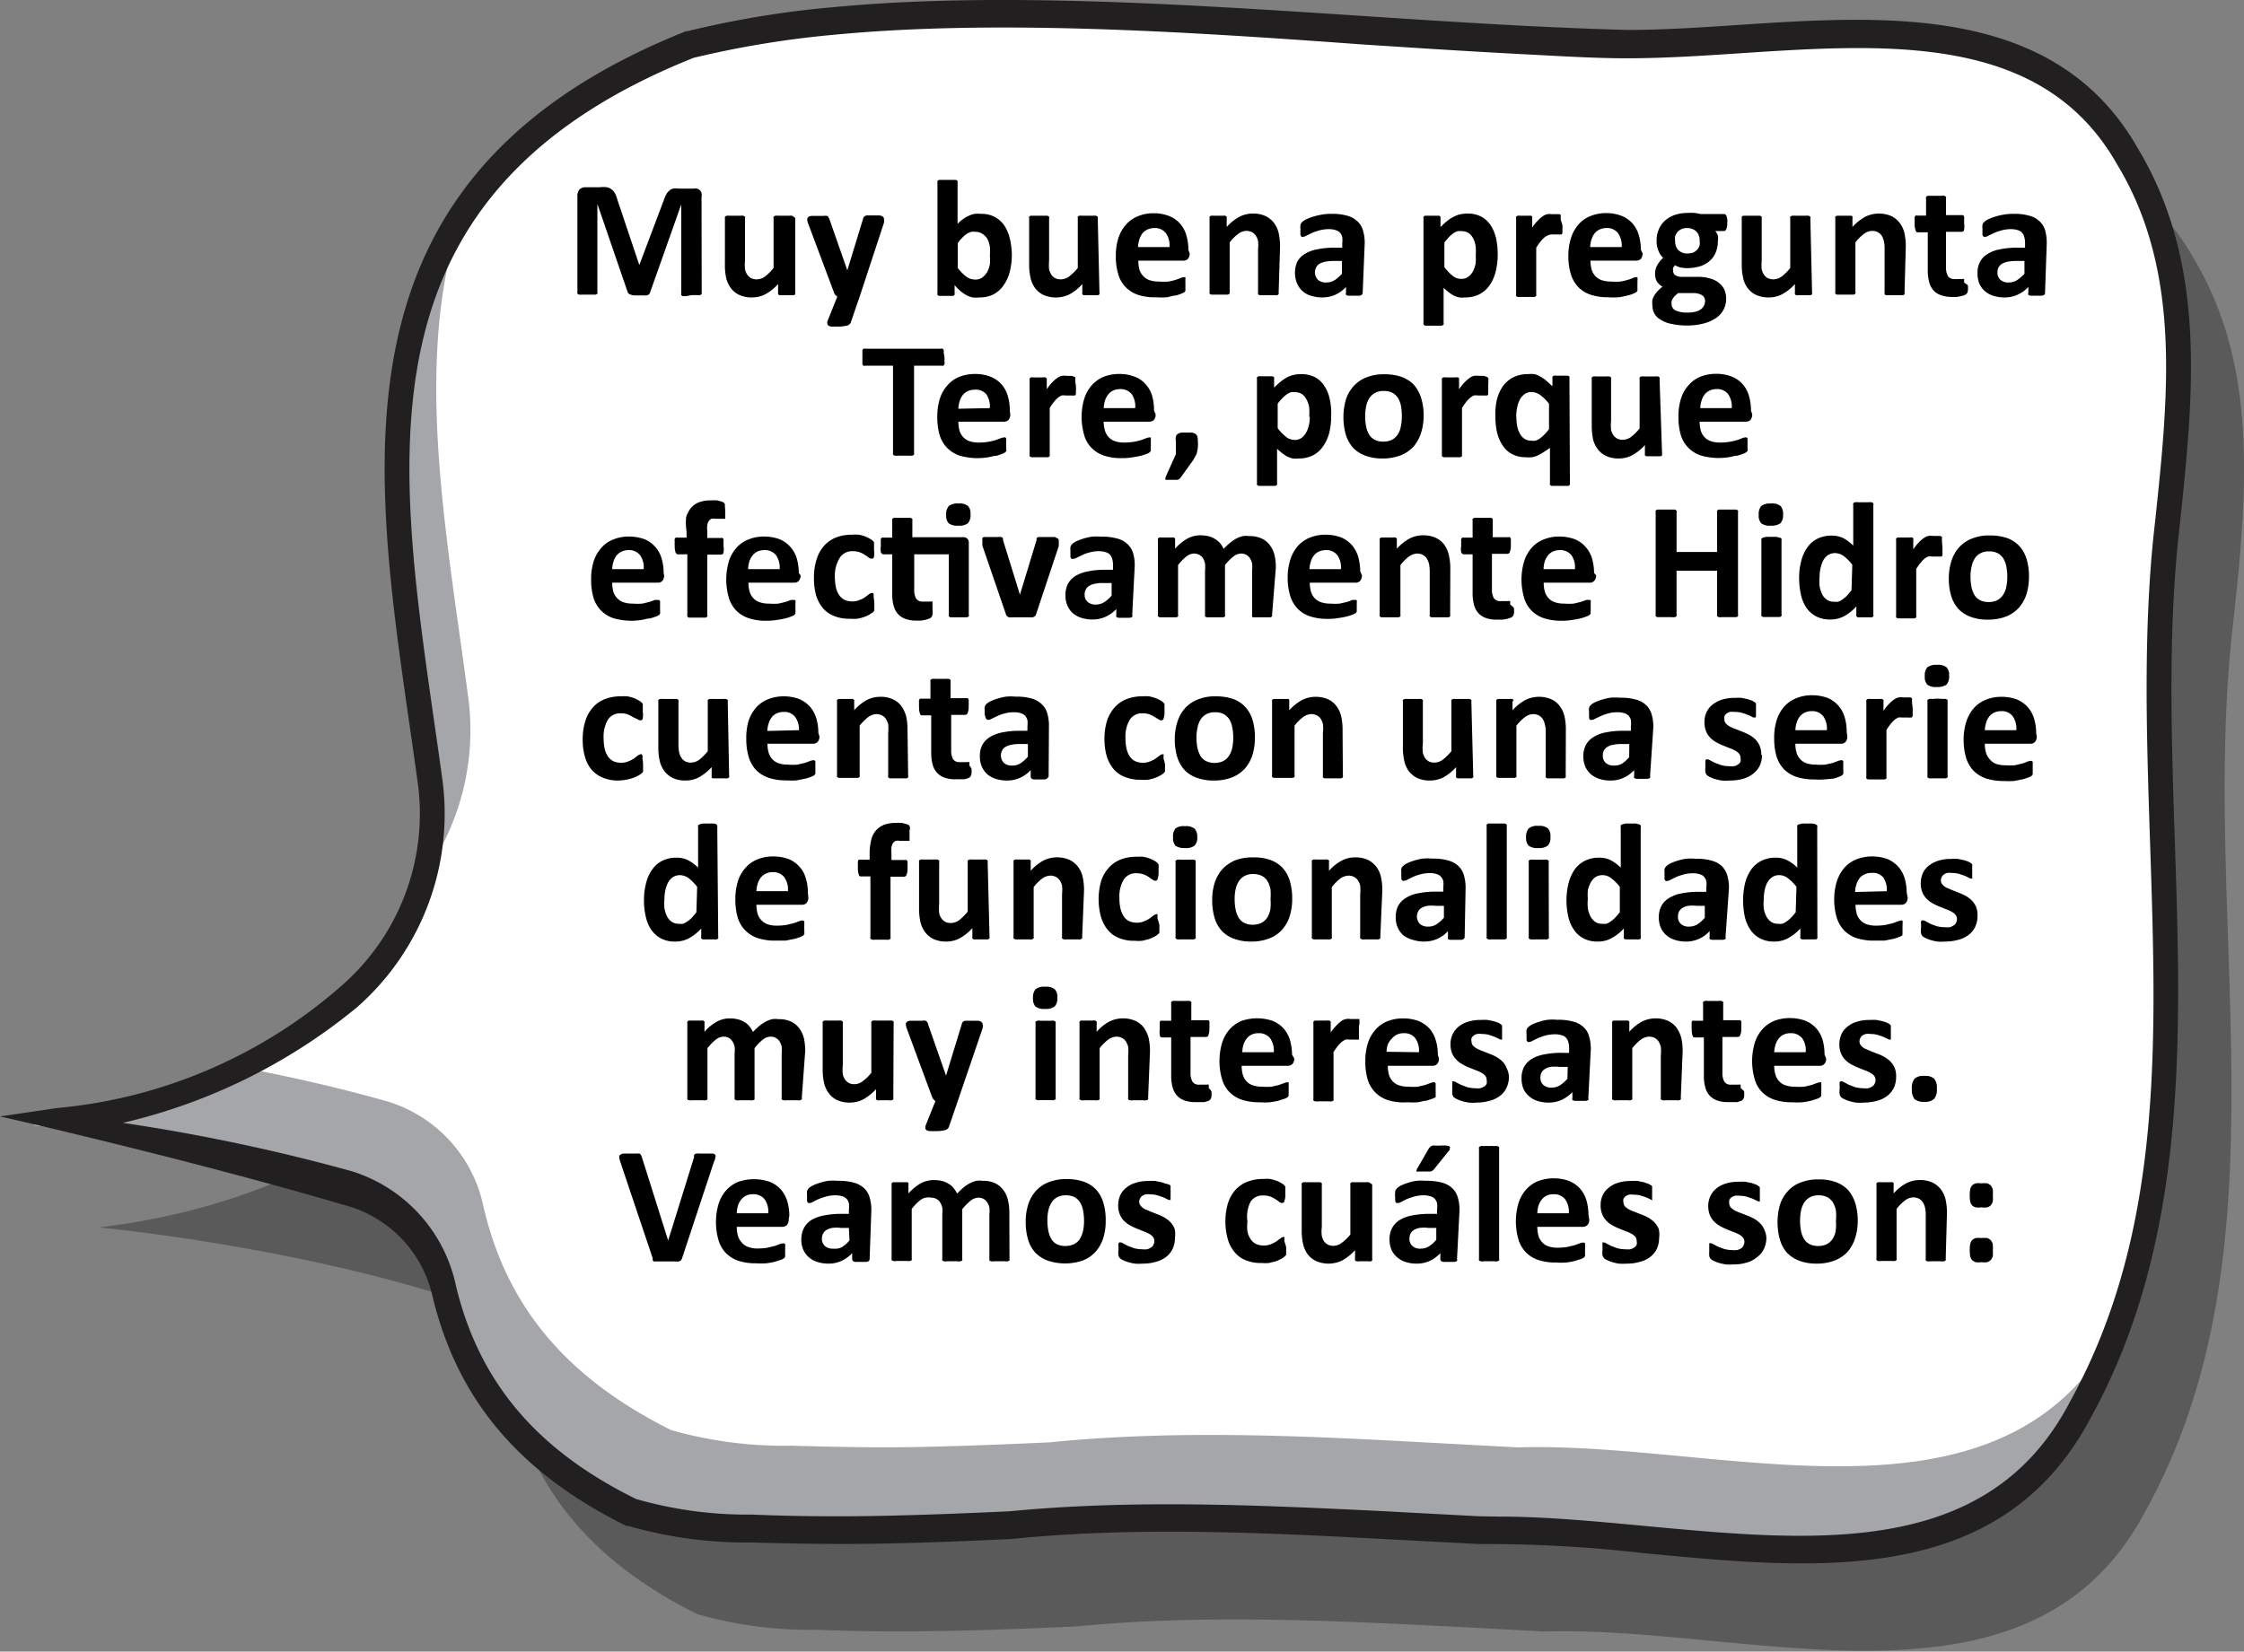 <svg xmlns="http://www.w3.org/2000/svg" viewBox="0 0 143.91 105.95"><rect x="0" y="0" width="143.91" height="105.95" fill="#808080" stroke="none"/><defs><style>.cls-1{opacity:0.3;}.cls-2{fill:#fff;}.cls-3{fill:#a4a6a9;}.cls-4{fill:#221f20;}</style></defs><g id="Capa_2" data-name="Capa 2"><g id="Capa_1-2" data-name="Capa 1"><path class="cls-1" d="M140.69,16.59c-6.28-11.14-20.94-7.21-32.14-7.23-2,0-4.06-.13-6.16-.24C87.73,8.39,71.22,6.61,57.62,7.91a61.22,61.22,0,0,0-9.16,1.51c-27,10.74-17.41,34.34-15.86,54.5C28.55,69.76,20.73,77,6.34,78.74c0,0,14.47,1.35,25.67,5.59.5,7.5,3.07,14.44,12.72,19.22a26.43,26.43,0,0,0,7.71,1c2.85.12,5.63.12,8.37.07s5.45-.16,8.16-.28c8-.78,16-.4,24.08,0l6,.32c13.27-.4,31.26,6.27,38.59-7.82C147,79.85,141,59.09,143.2,40.1c.23-2.1.45-4.17.58-6.22C144.18,27.73,143.83,21.83,140.69,16.59Z"/><path class="cls-2" d="M136.48,10c-6.28-11.14-20.94-7.2-32.14-7.23-2,0-4.06-.13-6.15-.23C83.52,1.83,67,.05,53.41,1.35a62.76,62.76,0,0,0-9.16,1.51c-23.71,9.43-19.21,28.77-16.7,47A15.62,15.62,0,0,1,22.4,63.92c-4.56,3.81-11.07,7.17-20.27,8.26A127.73,127.73,0,0,1,22.42,76a9,9,0,0,1,6.09,6.7c1.3,5.57,4.52,10.58,12,14.3a26.37,26.37,0,0,0,7.7,1c2.85.12,5.63.13,8.38.07s5.44-.16,8.15-.28c8-.77,16-.4,24.08,0,2,.11,4,.23,6,.32,13.26-.4,31.25,6.27,38.58-7.82,9.33-17,3.33-37.8,5.55-56.8.22-2.09.44-4.17.57-6.22C140,21.17,139.62,15.28,136.48,10Z"/><path class="cls-3" d="M27.18,56.15A16,16,0,0,0,30,44.53C28.6,34,26.51,23.18,29.51,14.05c-6.38,10-3.7,23.18-2,35.8A16.42,16.42,0,0,1,27.18,56.15Z"/><path class="cls-3" d="M97.36,92.85l-6-.32c-8-.44-16.1-.81-24.08,0-2.71.12-5.41.23-8.16.29s-5.52,0-8.37-.08a26.39,26.39,0,0,1-7.71-1C35.53,88,32.3,83,31,77.38a8.94,8.94,0,0,0-6.08-6.7c-3.28-.94-6.59-1.67-9.57-2.23A41.42,41.42,0,0,1,2.13,72.18,127.73,127.73,0,0,1,22.42,76a9,9,0,0,1,6.09,6.7c1.3,5.57,4.52,10.58,12,14.3a26.37,26.37,0,0,0,7.7,1c2.85.12,5.63.13,8.38.07s5.44-.16,8.15-.28c8-.77,16-.4,24.08,0,2,.11,4,.23,6,.32,13.26-.4,31.25,6.27,38.58-7.82a38.33,38.33,0,0,0,2.21-4.8C128.16,98.93,110.46,92.44,97.36,92.85Z"/><path class="cls-4" d="M115.54,100.29c-3.29,0-6.7-.33-10.09-.65a87.88,87.88,0,0,0-10.56-.59l-4.8-.25-1.29-.07c-8.56-.46-16.27-.78-24,0-2.63.12-5.39.24-8.21.29-3.06.06-5.81,0-8.42-.07a27.57,27.57,0,0,1-7.88-1.06l-.12,0c-6.93-3.44-10.9-8.17-12.47-14.89a7.82,7.82,0,0,0-5.67-5.71C12.28,74.41.1,71.63,0,71.62l3.66-.54a32,32,0,0,0,18.27-7.87A14.64,14.64,0,0,0,26.76,50c-.16-1.17-.33-2.35-.5-3.52C23.76,29.08,21.17,11.1,44,2l.09,0A61.79,61.79,0,0,1,53.34.47c10.37-1,22.38-.21,34,.55,3.61.24,7.34.48,10.88.66,2.27.11,4.28.19,6.14.24,2.24,0,4.62-.15,7.13-.32,9.57-.63,20.41-1.34,25.66,8,3.48,5.82,3.58,12.28,3.22,17.83-.14,2-.35,4.13-.58,6.26-.77,6.57-.54,13.48-.32,20.17.42,12.62.86,25.67-5.34,37C130.12,98.52,123.2,100.29,115.54,100.29Zm-19.39-3c3,0,6.12.3,9.44.61,10.79,1,21.94,2.09,27.17-8,6-10.89,5.55-23.1,5.12-36-.22-6.75-.46-13.74.33-20.45.22-2.1.44-4.16.57-6.16.34-5.26.26-11.36-3-16.73v0c-4.75-8.42-14.65-7.77-24.23-7.14-2.53.17-4.93.32-7.24.32-1.89,0-3.91-.12-6.19-.24-3.55-.18-7.29-.42-10.9-.66C75.69,2,63.73,1.25,53.48,2.23a62.74,62.74,0,0,0-9,1.48C23,12.3,25.33,28.76,27.83,46.19c.17,1.18.34,2.35.5,3.53a16.52,16.52,0,0,1-5.45,14.91,36.67,36.67,0,0,1-15,7.4,121.87,121.87,0,0,1,14.7,3.11,9.81,9.81,0,0,1,6.66,7.34C30.71,88.61,34.37,93,40.79,96.16a25.8,25.8,0,0,0,7.43,1c2.62.11,5.34.14,8.37.08,2.81-.06,5.56-.17,8.14-.29,7.76-.75,15.53-.43,24.15,0l1.29.07,4.73.25Z"/><path d="M45,18.76a.17.17,0,0,1,0,.1.23.23,0,0,1-.11.07.87.87,0,0,1-.21,0l-.32,0L44,19l-.2,0a.23.23,0,0,1-.11-.07.17.17,0,0,1,0-.1V13.11h0l-2,5.65a.2.2,0,0,1-.06.11.47.47,0,0,1-.14.08,1,1,0,0,1-.21,0h-.62a.81.81,0,0,1-.21-.05.46.46,0,0,1-.14-.07.21.21,0,0,1-.06-.1l-1.94-5.65h0v5.65a.17.17,0,0,1,0,.1.23.23,0,0,1-.11.07l-.21,0-.33,0-.32,0a.88.88,0,0,1-.2,0,.19.19,0,0,1-.11-.07.17.17,0,0,1,0-.1V12.57a.61.61,0,0,1,.14-.42.56.56,0,0,1,.39-.14h.92a1.8,1.8,0,0,1,.43,0,.69.69,0,0,1,.3.13.76.76,0,0,1,.22.25,1.5,1.5,0,0,1,.15.38L41,17h0l1.56-4.13a2,2,0,0,1,.16-.38.72.72,0,0,1,.19-.25.51.51,0,0,1,.26-.14,1.25,1.25,0,0,1,.35,0h.95a.9.9,0,0,1,.25,0,.56.56,0,0,1,.17.11.4.4,0,0,1,.1.18.61.61,0,0,1,0,.24Z"/><path d="M51,18.78a.16.16,0,0,1,0,.09.2.2,0,0,1-.1.07l-.17,0h-.57l-.17,0a.22.22,0,0,1-.09-.07.16.16,0,0,1,0-.09v-.56a3,3,0,0,1-.81.65,1.81,1.81,0,0,1-.85.21,1.86,1.86,0,0,1-.83-.16,1.46,1.46,0,0,1-.54-.44,1.76,1.76,0,0,1-.3-.65,3.94,3.94,0,0,1-.08-.91V14a.29.29,0,0,1,0-.09.23.23,0,0,1,.11-.07.87.87,0,0,1,.21,0h.65a.87.87,0,0,1,.21,0,.23.23,0,0,1,.11.07.16.16,0,0,1,0,.09v2.71a2.82,2.82,0,0,0,0,.58,1,1,0,0,0,.15.34.75.75,0,0,0,.25.22.8.8,0,0,0,.36.07.93.93,0,0,0,.52-.18,3.16,3.16,0,0,0,.55-.55V14a.16.16,0,0,1,0-.09.23.23,0,0,1,.11-.07.87.87,0,0,1,.21,0h.65a.87.87,0,0,1,.21,0,.2.2,0,0,1,.1.07A.18.18,0,0,1,51,14Z"/><path d="M55.14,19l-.58,1.69a.35.35,0,0,1-.26.2,2.51,2.51,0,0,1-.63.06l-.34,0a.47.47,0,0,1-.2-.06.19.19,0,0,1-.07-.11.37.37,0,0,1,0-.16l.64-1.6a.41.41,0,0,1-.13-.1.34.34,0,0,1-.08-.14l-1.65-4.41a.79.79,0,0,1-.07-.29.2.2,0,0,1,.06-.15.38.38,0,0,1,.22-.08l.4,0h.37a.56.56,0,0,1,.21,0,.18.18,0,0,1,.11.1.9.9,0,0,1,.08.19l1.12,3.2h0l1-3.27a.3.3,0,0,1,.09-.18.3.3,0,0,1,.16-.07l.42,0,.38,0a.44.44,0,0,1,.23.08.19.19,0,0,1,.07.16.7.7,0,0,1,0,.23Z"/><path d="M64.89,16.32a4.45,4.45,0,0,1-.14,1.14,2.6,2.6,0,0,1-.41.87,1.8,1.8,0,0,1-.64.56,1.93,1.93,0,0,1-.88.19,2.15,2.15,0,0,1-.45,0,1.49,1.49,0,0,1-.4-.15,2.26,2.26,0,0,1-.37-.26,2.72,2.72,0,0,1-.38-.38v.53a.14.14,0,0,1,0,.09.2.2,0,0,1-.1.07.6.6,0,0,1-.18,0h-.55l-.18,0a.22.22,0,0,1-.09-.07.14.14,0,0,1,0-.09V11.71a.19.19,0,0,1,0-.1.52.52,0,0,1,.11-.07l.21,0,.33,0,.33,0,.2,0a.35.35,0,0,1,.11.07.21.21,0,0,1,0,.1v2.65a2.48,2.48,0,0,1,.36-.31,1.53,1.53,0,0,1,.37-.21,1.23,1.23,0,0,1,.37-.12,1.84,1.84,0,0,1,.41,0,1.79,1.79,0,0,1,.9.21,1.75,1.75,0,0,1,.61.57,2.64,2.64,0,0,1,.34.84A4.76,4.76,0,0,1,64.89,16.32Zm-1.41.09a3.81,3.81,0,0,0,0-.59,1.73,1.73,0,0,0-.16-.5A1,1,0,0,0,63,15a.81.81,0,0,0-.46-.13,1.17,1.17,0,0,0-.26,0A1.32,1.32,0,0,0,62,15a1.9,1.9,0,0,0-.28.24,2.37,2.37,0,0,0-.3.36v1.59a3.14,3.14,0,0,0,.54.55.9.9,0,0,0,.55.19A.72.72,0,0,0,63,17.8a1.32,1.32,0,0,0,.31-.35,1.77,1.77,0,0,0,.17-.49A2.56,2.56,0,0,0,63.48,16.41Z"/><path d="M70.51,18.78a.16.16,0,0,1,0,.09.22.22,0,0,1-.09.07l-.18,0h-.56l-.18,0a.22.22,0,0,1-.09-.07.16.16,0,0,1,0-.09v-.56a3.09,3.09,0,0,1-.8.65,2,2,0,0,1-1.69.05,1.46,1.46,0,0,1-.54-.44,1.75,1.75,0,0,1-.29-.65,3.88,3.88,0,0,1-.09-.91V14a.16.16,0,0,1,0-.09.2.2,0,0,1,.1-.07l.21,0h.66l.2,0a.19.19,0,0,1,.11.07.12.12,0,0,1,0,.09v2.71a3,3,0,0,0,0,.58,1.52,1.52,0,0,0,.15.34.75.75,0,0,0,.25.22.86.86,0,0,0,.36.07.91.91,0,0,0,.52-.18,3.55,3.55,0,0,0,.56-.55V14a.16.16,0,0,1,0-.09s0-.05.1-.07a.87.87,0,0,1,.21,0h.65a.87.87,0,0,1,.21,0,.3.3,0,0,1,.11.07.16.16,0,0,1,0,.09Z"/><path d="M76.29,16.24a.51.51,0,0,1-.11.37.41.41,0,0,1-.3.11H73a2.38,2.38,0,0,0,.07.56,1,1,0,0,0,.24.42,1,1,0,0,0,.4.27,1.8,1.8,0,0,0,.6.09,3.83,3.83,0,0,0,.63,0,3.91,3.91,0,0,0,.46-.11l.33-.12a.63.63,0,0,1,.21-.05l.08,0a.13.13,0,0,1,0,.07,1.06,1.06,0,0,1,0,.14c0,.06,0,.13,0,.22a1.21,1.21,0,0,1,0,.2c0,.06,0,.1,0,.14a.23.23,0,0,1,0,.1.22.22,0,0,1-.05.08,1,1,0,0,1-.19.1,2.35,2.35,0,0,1-.4.13c-.16,0-.35.08-.55.11a4.73,4.73,0,0,1-.67,0A3.44,3.44,0,0,1,73,18.92a2,2,0,0,1-.8-.49,1.9,1.9,0,0,1-.48-.83,3.72,3.72,0,0,1-.16-1.17,3.76,3.76,0,0,1,.16-1.15,2.46,2.46,0,0,1,.49-.87,2,2,0,0,1,.77-.54,2.54,2.54,0,0,1,1-.19,2.64,2.64,0,0,1,1,.18,1.77,1.77,0,0,1,.7.49,1.89,1.89,0,0,1,.4.74,3.14,3.14,0,0,1,.13.94ZM75,15.85a1.34,1.34,0,0,0-.23-.89.87.87,0,0,0-.75-.33,1.06,1.06,0,0,0-.45.1.9.9,0,0,0-.32.26,1.42,1.42,0,0,0-.19.39,2.43,2.43,0,0,0-.08.47Z"/><path d="M82,18.78a.16.16,0,0,1,0,.09.23.23,0,0,1-.11.07l-.21,0H81l-.21,0a.3.3,0,0,1-.11-.07.16.16,0,0,1,0-.09V16a2.64,2.64,0,0,0,0-.55,1,1,0,0,0-.15-.34.6.6,0,0,0-.25-.22.78.78,0,0,0-.35-.08.9.9,0,0,0-.52.19,2.85,2.85,0,0,0-.55.55v3.19a.16.16,0,0,1,0,.09.27.27,0,0,1-.12.07l-.2,0h-.66l-.2,0a.19.19,0,0,1-.11-.07.12.12,0,0,1,0-.09V14a.16.16,0,0,1,0-.09.2.2,0,0,1,.1-.07.6.6,0,0,1,.18,0h.56a.61.61,0,0,1,.17,0,.22.22,0,0,1,.09.07.16.16,0,0,1,0,.09v.56a3,3,0,0,1,.81-.65,1.84,1.84,0,0,1,.85-.21,1.89,1.89,0,0,1,.83.16,1.46,1.46,0,0,1,.54.44,1.72,1.72,0,0,1,.3.64,3.9,3.9,0,0,1,.09.9Z"/><path d="M87.39,18.79a.14.14,0,0,1-.06.12.3.3,0,0,1-.16.06l-.35,0-.35,0a.26.26,0,0,1-.15-.06.17.17,0,0,1,0-.12v-.38a2.1,2.1,0,0,1-.67.49,2,2,0,0,1-.84.18,2.19,2.19,0,0,1-.7-.1,1.36,1.36,0,0,1-.92-.78,1.77,1.77,0,0,1,0-1.4,1.33,1.33,0,0,1,.49-.51,2.28,2.28,0,0,1,.81-.3,5.36,5.36,0,0,1,1.12-.1h.47V15.6a1.51,1.51,0,0,0,0-.39.67.67,0,0,0-.15-.29.64.64,0,0,0-.28-.16,1.37,1.37,0,0,0-.44-.06,2.23,2.23,0,0,0-.6.08,3.67,3.67,0,0,0-.47.16l-.34.17a.54.54,0,0,1-.22.08.21.21,0,0,1-.11,0,.3.3,0,0,1-.07-.11.58.58,0,0,1,0-.17,1.52,1.52,0,0,1,0-.23.93.93,0,0,1,0-.26.42.42,0,0,1,.1-.17,1,1,0,0,1,.27-.18,2.7,2.7,0,0,1,.44-.17,4,4,0,0,1,.55-.13,3.08,3.08,0,0,1,.61-.05,3.45,3.45,0,0,1,1,.11,1.5,1.5,0,0,1,.65.34,1.23,1.23,0,0,1,.38.58,2.75,2.75,0,0,1,.12.86Zm-1.33-2.05h-.51a2.9,2.9,0,0,0-.56.05,1.12,1.12,0,0,0-.38.14.53.53,0,0,0-.21.24.69.69,0,0,0,.12.78.75.75,0,0,0,.53.17,1,1,0,0,0,.53-.14,2.25,2.25,0,0,0,.48-.42Z"/><path d="M96.05,16.31a4.47,4.47,0,0,1-.14,1.15,2.59,2.59,0,0,1-.4.87,1.87,1.87,0,0,1-.66.56,2,2,0,0,1-.89.19,1.61,1.61,0,0,1-.39,0,2.3,2.3,0,0,1-.34-.12,2.92,2.92,0,0,1-.32-.21,2.86,2.86,0,0,1-.33-.29v2.26a.12.12,0,0,1,0,.09.2.2,0,0,1-.11.08l-.2,0-.33,0-.33,0-.21,0a.31.31,0,0,1-.11-.08.16.16,0,0,1,0-.09V14a.16.16,0,0,1,0-.09.22.22,0,0,1,.09-.07l.18,0h.55l.18,0a.22.22,0,0,1,.09.07.16.16,0,0,1,0,.09v.57a3.55,3.55,0,0,1,.41-.38,2.07,2.07,0,0,1,.41-.27,1.75,1.75,0,0,1,.43-.17,2.44,2.44,0,0,1,.48-.05,1.86,1.86,0,0,1,.89.2,1.75,1.75,0,0,1,.61.57,2.64,2.64,0,0,1,.34.84A4.76,4.76,0,0,1,96.05,16.31Zm-1.41.1a3.7,3.7,0,0,0,0-.59,1.73,1.73,0,0,0-.15-.5,1,1,0,0,0-.29-.36.8.8,0,0,0-.45-.13,1.26,1.26,0,0,0-.27,0,1.32,1.32,0,0,0-.27.13,2.78,2.78,0,0,0-.28.24,4.07,4.07,0,0,0-.3.36v1.58a3.24,3.24,0,0,0,.54.56.86.86,0,0,0,.53.19.73.73,0,0,0,.45-.13,1,1,0,0,0,.31-.35,1.84,1.84,0,0,0,.17-.5A2.48,2.48,0,0,0,94.64,16.41Z"/><path d="M100.2,14.43a3,3,0,0,1,0,.32c0,.08,0,.14,0,.19a.14.14,0,0,1-.06.1l-.09,0a.16.16,0,0,1-.09,0l-.12,0-.15,0-.18,0a.59.59,0,0,0-.22.05,1,1,0,0,0-.24.14,2.11,2.11,0,0,0-.25.26,3.86,3.86,0,0,0-.28.4v3a.16.16,0,0,1,0,.09.3.3,0,0,1-.11.07l-.21,0h-.66l-.2,0a.23.23,0,0,1-.11-.07.18.18,0,0,1,0-.09V14a.16.16,0,0,1,0-.09.2.2,0,0,1,.1-.07.69.69,0,0,1,.18,0H98a.53.53,0,0,1,.17,0s.08,0,.09.07a.16.16,0,0,1,0,.09v.6a2.93,2.93,0,0,1,.35-.44,1.94,1.94,0,0,1,.32-.28.81.81,0,0,1,.3-.14,1,1,0,0,1,.3,0h.15l.17,0,.15,0a.19.19,0,0,1,.09.05.1.1,0,0,1,0,.06s0,.05,0,.08,0,.1,0,.17Z"/><path d="M105.34,16.24a.56.56,0,0,1-.11.37.45.45,0,0,1-.31.11H102a2,2,0,0,0,.07.56,1.06,1.06,0,0,0,.23.42,1,1,0,0,0,.41.27,1.8,1.8,0,0,0,.6.09,3.8,3.8,0,0,0,.62,0,3.66,3.66,0,0,0,.47-.11,2.2,2.2,0,0,0,.32-.12.76.76,0,0,1,.21-.05l.08,0a.13.13,0,0,1,0,.07.26.26,0,0,1,0,.14,1.41,1.41,0,0,1,0,.22v.2c0,.06,0,.1,0,.14a.62.62,0,0,1,0,.1.24.24,0,0,1-.06.08.73.73,0,0,1-.19.1,2.09,2.09,0,0,1-.4.13,5.33,5.33,0,0,1-.55.11,4.73,4.73,0,0,1-.67,0,3.52,3.52,0,0,1-1.12-.16,2,2,0,0,1-.8-.49,2.11,2.11,0,0,1-.48-.83,4,4,0,0,1-.16-1.17,3.75,3.75,0,0,1,.17-1.15,2.45,2.45,0,0,1,.48-.87,2,2,0,0,1,.77-.54,2.63,2.63,0,0,1,1-.19,2.67,2.67,0,0,1,1,.18,1.85,1.85,0,0,1,.7.49,2,2,0,0,1,.4.74,3.5,3.5,0,0,1,.13.94ZM104,15.85a1.4,1.4,0,0,0-.23-.89.88.88,0,0,0-.76-.33,1,1,0,0,0-.44.1.82.82,0,0,0-.32.26,1.18,1.18,0,0,0-.19.39,1.5,1.5,0,0,0-.08.47Z"/><path d="M110.77,14.32a.91.91,0,0,1-.06.38q-.06.12-.15.12H110a1,1,0,0,1,.17.29,1.34,1.34,0,0,1,0,.35,2,2,0,0,1-.14.74,1.48,1.48,0,0,1-.4.55,1.73,1.73,0,0,1-.63.34,3,3,0,0,1-.82.11,2.12,2.12,0,0,1-.44-.05,1.08,1.08,0,0,1-.32-.14,1.25,1.25,0,0,0-.12.17.5.5,0,0,0,0,.21.31.31,0,0,0,.14.26.69.69,0,0,0,.38.11l1.17,0a2.72,2.72,0,0,1,.73.12,1.41,1.41,0,0,1,.53.28,1.18,1.18,0,0,1,.34.43,1.48,1.48,0,0,1,.11.57,1.46,1.46,0,0,1-.62,1.22,2.56,2.56,0,0,1-.78.36,4,4,0,0,1-1.1.14,4.56,4.56,0,0,1-1-.1,2,2,0,0,1-.7-.27,1.07,1.07,0,0,1-.41-.41,1.14,1.14,0,0,1-.12-.52,1.27,1.27,0,0,1,0-.34,1.23,1.23,0,0,1,.14-.31,1.42,1.42,0,0,1,.22-.28,1.84,1.84,0,0,1,.29-.26,1,1,0,0,1-.36-.33,1,1,0,0,1-.12-.47,1.16,1.16,0,0,1,.14-.58,1.87,1.87,0,0,1,.38-.47,1.19,1.19,0,0,1-.3-.45,1.54,1.54,0,0,1-.12-.65,1.79,1.79,0,0,1,.15-.75,1.66,1.66,0,0,1,.41-.56,1.93,1.93,0,0,1,.63-.35,2.55,2.55,0,0,1,.81-.12,3,3,0,0,1,.43,0,2.14,2.14,0,0,1,.38.07h1.52q.09,0,.15.12A1,1,0,0,1,110.77,14.32Zm-1.42,5a.45.45,0,0,0-.19-.38,1.12,1.12,0,0,0-.54-.14l-1,0-.22.19a1.29,1.29,0,0,0-.13.18.47.47,0,0,0-.07.17.88.88,0,0,0,0,.17.45.45,0,0,0,.27.41,1.78,1.78,0,0,0,.77.13,1.83,1.83,0,0,0,.51-.06.9.9,0,0,0,.34-.16.67.67,0,0,0,.19-.23A.75.75,0,0,0,109.35,19.28ZM109,15.45a.81.81,0,0,0-.21-.6.86.86,0,0,0-.61-.22.79.79,0,0,0-.6.25,1.17,1.17,0,0,0-.15.27,1.12,1.12,0,0,0,0,.32.78.78,0,0,0,.21.58.81.81,0,0,0,.6.21,1,1,0,0,0,.35-.06.76.76,0,0,0,.25-.18.68.68,0,0,0,.15-.26A.81.81,0,0,0,109,15.45Z"/><path d="M116.21,18.78a.16.16,0,0,1,0,.09.22.22,0,0,1-.09.07l-.18,0h-.56l-.18,0a.22.22,0,0,1-.09-.07.16.16,0,0,1,0-.09v-.56a3,3,0,0,1-.81.65,1.81,1.81,0,0,1-.85.21,1.89,1.89,0,0,1-.83-.16,1.46,1.46,0,0,1-.54-.44,1.6,1.6,0,0,1-.29-.65,3.88,3.88,0,0,1-.09-.91V14a.16.16,0,0,1,0-.09.2.2,0,0,1,.1-.07l.21,0h.66l.2,0a.23.23,0,0,1,.11.07.18.18,0,0,1,0,.09v2.71a3,3,0,0,0,0,.58,1.17,1.17,0,0,0,.15.34.75.75,0,0,0,.25.22.83.83,0,0,0,.36.07.91.91,0,0,0,.52-.18,3.16,3.16,0,0,0,.55-.55V14a.16.16,0,0,1,0-.09.23.23,0,0,1,.11-.07.87.87,0,0,1,.21,0h.65a.87.87,0,0,1,.21,0,.3.3,0,0,1,.11.07.16.16,0,0,1,0,.09Z"/><path d="M122.14,18.78a.16.16,0,0,1,0,.09.23.23,0,0,1-.11.07l-.2,0h-.66l-.21,0a.2.2,0,0,1-.1-.07.18.18,0,0,1,0-.09V16a2.1,2.1,0,0,0-.05-.55,1.16,1.16,0,0,0-.14-.34.75.75,0,0,0-.25-.22.86.86,0,0,0-.36-.08.92.92,0,0,0-.52.19,2.85,2.85,0,0,0-.55.55v3.19a.16.16,0,0,1,0,.09.23.23,0,0,1-.11.07l-.21,0h-.66l-.2,0a.23.23,0,0,1-.11-.07.16.16,0,0,1,0-.09V14a.15.15,0,0,1,0-.09.2.2,0,0,1,.1-.07l.18,0h.56l.18,0s.07,0,.08.07a.16.16,0,0,1,0,.09v.56a3.3,3.3,0,0,1,.81-.65,2,2,0,0,1,1.68-.05,1.46,1.46,0,0,1,.54.44,1.72,1.72,0,0,1,.3.64,3.9,3.9,0,0,1,.09.9Z"/><path d="M126.2,18.3a1.6,1.6,0,0,1,0,.36.3.3,0,0,1-.08.18.28.28,0,0,1-.14.09,1,1,0,0,1-.22.07l-.27.05-.3,0a2.1,2.1,0,0,1-.7-.11,1.09,1.09,0,0,1-.49-.31,1.26,1.26,0,0,1-.28-.54,2.78,2.78,0,0,1-.09-.76V14.9H123c-.07,0-.12,0-.15-.13a1,1,0,0,1-.06-.42,1.84,1.84,0,0,1,0-.26.35.35,0,0,1,0-.17.2.2,0,0,1,.06-.09.17.17,0,0,1,.1,0h.57V12.73a.14.14,0,0,1,0-.09.21.21,0,0,1,.1-.08l.21,0h.66a.87.87,0,0,1,.21,0,.21.21,0,0,1,.1.08.15.15,0,0,1,0,.09V13.8h1l.09,0a.22.22,0,0,1,.07.09.53.53,0,0,1,0,.17,2,2,0,0,1,0,.26,1.31,1.31,0,0,1,0,.42c0,.09-.09.13-.16.13h-1v2.25a1.16,1.16,0,0,0,.12.59.48.48,0,0,0,.44.19.55.55,0,0,0,.19,0l.16,0,.11,0a.13.13,0,0,1,.08,0,.07.07,0,0,1,.06,0,.1.1,0,0,1,0,.07,1.57,1.57,0,0,1,0,.16A1.63,1.63,0,0,1,126.2,18.3Z"/><path d="M131.15,18.79a.13.13,0,0,1-.05.12.34.34,0,0,1-.17.06l-.34,0-.35,0a.27.27,0,0,1-.16-.06.16.16,0,0,1,0-.12v-.38a2.14,2.14,0,0,1-.68.49,1.92,1.92,0,0,1-.84.18,2.24,2.24,0,0,1-.7-.1,1.45,1.45,0,0,1-.55-.29,1.38,1.38,0,0,1-.37-.49,1.76,1.76,0,0,1-.12-.68,1.47,1.47,0,0,1,.16-.72,1.26,1.26,0,0,1,.49-.51,2.21,2.21,0,0,1,.81-.3,5.29,5.29,0,0,1,1.12-.1h.47V15.6a1.48,1.48,0,0,0-.05-.39.67.67,0,0,0-.15-.29.59.59,0,0,0-.28-.16,1.31,1.31,0,0,0-.43-.06,2.13,2.13,0,0,0-.6.08,3.2,3.2,0,0,0-.47.16l-.35.17a.49.49,0,0,1-.22.08.18.18,0,0,1-.1,0,.31.31,0,0,1-.08-.11.61.61,0,0,1,0-.17,1.52,1.52,0,0,1,0-.23.93.93,0,0,1,0-.26.33.33,0,0,1,.1-.17,1,1,0,0,1,.26-.18,3.12,3.12,0,0,1,.44-.17,4,4,0,0,1,.55-.13,3.18,3.18,0,0,1,.62-.05,3.38,3.38,0,0,1,1,.11,1.48,1.48,0,0,1,.66.34,1.31,1.31,0,0,1,.38.58,3.1,3.1,0,0,1,.11.86Zm-1.32-2.05h-.52a3,3,0,0,0-.56.05,1.06,1.06,0,0,0-.37.14.63.63,0,0,0-.22.24.75.75,0,0,0-.06.31.58.58,0,0,0,.19.47.74.74,0,0,0,.53.17,1,1,0,0,0,.52-.14,2.56,2.56,0,0,0,.49-.42Z"/><path d="M60.57,22.92a2,2,0,0,1,0,.26.6.6,0,0,1,0,.18.26.26,0,0,1-.07.1.12.12,0,0,1-.09,0H58.62v5.6a.17.17,0,0,1,0,.1.22.22,0,0,1-.12.07.87.87,0,0,1-.21,0l-.35,0-.34,0a.87.87,0,0,1-.21,0,.22.22,0,0,1-.12-.07.17.17,0,0,1,0-.1v-5.6H55.47a.17.17,0,0,1-.1,0,.44.44,0,0,1-.06-.1.6.6,0,0,1,0-.18,2,2,0,0,1,0-.26,2.35,2.35,0,0,1,0-.28.8.8,0,0,1,0-.18.35.35,0,0,1,.06-.09.17.17,0,0,1,.1,0h4.89a.12.12,0,0,1,.09,0,.22.22,0,0,1,.07.09.8.8,0,0,1,0,.18A2.35,2.35,0,0,1,60.57,22.92Z"/><path d="M64.79,26.57a.56.56,0,0,1-.11.37.41.41,0,0,1-.3.11H61.46a2.38,2.38,0,0,0,.07.56,1.06,1.06,0,0,0,.23.42,1,1,0,0,0,.41.27,1.8,1.8,0,0,0,.6.09,3.61,3.61,0,0,0,.62-.05,3.66,3.66,0,0,0,.47-.11l.32-.12a.76.76,0,0,1,.21-.05.15.15,0,0,1,.08,0,.22.22,0,0,1,.06.07,1.3,1.3,0,0,1,0,.13c0,.07,0,.14,0,.23s0,.14,0,.2a.52.52,0,0,1,0,.14.15.15,0,0,1,0,.1.21.21,0,0,1-.06.08.58.58,0,0,1-.19.1,2.94,2.94,0,0,1-.39.13c-.16,0-.35.07-.56.1a4.13,4.13,0,0,1-1.78-.11,2,2,0,0,1-.8-.49,2,2,0,0,1-.49-.83,4.06,4.06,0,0,1-.15-1.17,3.76,3.76,0,0,1,.16-1.15,2.32,2.32,0,0,1,.49-.87,2,2,0,0,1,.77-.55,2.73,2.73,0,0,1,1-.18,2.67,2.67,0,0,1,1,.18,1.77,1.77,0,0,1,.7.49,1.89,1.89,0,0,1,.4.74,3.14,3.14,0,0,1,.13.94Zm-1.31-.39a1.4,1.4,0,0,0-.23-.89A.87.87,0,0,0,62.5,25a1,1,0,0,0-.45.1.9.9,0,0,0-.32.26,1.18,1.18,0,0,0-.19.39,1.78,1.78,0,0,0-.08.47Z"/><path d="M69,24.76a3,3,0,0,1,0,.32c0,.08,0,.14,0,.19a.29.29,0,0,1-.06.1l-.09,0a.15.15,0,0,1-.09,0l-.13,0-.14,0h-.18a.62.62,0,0,0-.23,0,1.18,1.18,0,0,0-.23.14,2.11,2.11,0,0,0-.25.26,3.86,3.86,0,0,0-.28.4v3a.18.18,0,0,1,0,.09.23.23,0,0,1-.11.07l-.2,0h-.66l-.21,0a.3.3,0,0,1-.11-.07.16.16,0,0,1,0-.09v-4.8a.16.16,0,0,1,0-.09.2.2,0,0,1,.1-.07.6.6,0,0,1,.18,0h.56a.61.61,0,0,1,.17,0,.22.22,0,0,1,.09.07.16.16,0,0,1,0,.09v.6a2.93,2.93,0,0,1,.35-.44,1.94,1.94,0,0,1,.32-.28.81.81,0,0,1,.3-.14,1,1,0,0,1,.3,0h.15l.17,0,.15.05a.19.19,0,0,1,.09.05.07.07,0,0,1,0,.05l0,.09a.81.81,0,0,1,0,.17A2.73,2.73,0,0,1,69,24.76Z"/><path d="M74.11,26.57a.51.51,0,0,1-.11.37.41.41,0,0,1-.3.11H70.78a1.94,1.94,0,0,0,.08.56,1,1,0,0,0,.23.42.92.92,0,0,0,.41.27,1.72,1.72,0,0,0,.6.09,3.8,3.8,0,0,0,.62-.05,3.48,3.48,0,0,0,.46-.11l.33-.12a.63.63,0,0,1,.21-.05l.08,0a.13.13,0,0,1,0,.07.25.25,0,0,1,0,.13,1.62,1.62,0,0,1,0,.23,1.21,1.21,0,0,1,0,.2c0,.06,0,.1,0,.14a.62.62,0,0,1,0,.1l-.06.08a.73.73,0,0,1-.19.1,3.15,3.15,0,0,1-.4.13,5.53,5.53,0,0,1-.55.1,3.58,3.58,0,0,1-.67.05,3.48,3.48,0,0,1-1.12-.16,2,2,0,0,1-.8-.49,1.9,1.9,0,0,1-.48-.83,4.16,4.16,0,0,1,0-2.32,2.45,2.45,0,0,1,.48-.87,2.13,2.13,0,0,1,.77-.55,2.73,2.73,0,0,1,1-.18,2.64,2.64,0,0,1,1,.18,1.7,1.7,0,0,1,.7.49,1.91,1.91,0,0,1,.41.74,3.51,3.51,0,0,1,.12.94Zm-1.31-.39a1.34,1.34,0,0,0-.22-.89.9.9,0,0,0-.76-.33,1.06,1.06,0,0,0-.45.1.86.86,0,0,0-.31.26,1.2,1.2,0,0,0-.2.39,2.31,2.31,0,0,0-.08.47Z"/><path d="M76.82,28.3a2.38,2.38,0,0,1,0,.39,1.91,1.91,0,0,1-.06.33c0,.1-.08.2-.13.3a2.16,2.16,0,0,1-.19.31l-.72,1-.08.09-.11.06-.16,0-.23,0-.25,0a.39.39,0,0,1-.14,0,.08.08,0,0,1,0-.07.13.13,0,0,1,0-.1l.66-1.48V28.3a.87.87,0,0,1,0-.3.37.37,0,0,1,.13-.17.69.69,0,0,1,.23-.08l.34,0,.32,0a.69.69,0,0,1,.23.08.37.37,0,0,1,.13.17A1.21,1.21,0,0,1,76.82,28.3Z"/><path d="M85.37,26.64a4.49,4.49,0,0,1-.13,1.15,2.7,2.7,0,0,1-.41.87,1.75,1.75,0,0,1-.65.56,2,2,0,0,1-.9.19,1.48,1.48,0,0,1-.38,0,2,2,0,0,1-.34-.12,2.2,2.2,0,0,1-.32-.21,4.07,4.07,0,0,1-.34-.29V31a.16.16,0,0,1,0,.09.24.24,0,0,1-.11.08l-.21,0-.32,0-.33,0-.21,0a.24.24,0,0,1-.11-.08.16.16,0,0,1,0-.09v-6.7a.29.29,0,0,1,0-.09.2.2,0,0,1,.1-.07.6.6,0,0,1,.18,0h.54a.6.6,0,0,1,.18,0,.2.2,0,0,1,.1.07.29.29,0,0,1,0,.09v.57a4.62,4.62,0,0,1,.41-.38,3.32,3.32,0,0,1,.41-.28,1.94,1.94,0,0,1,.91-.21,1.93,1.93,0,0,1,.9.2,1.64,1.64,0,0,1,.6.57,2.43,2.43,0,0,1,.34.84A4.2,4.2,0,0,1,85.37,26.64Zm-1.41.1a3.73,3.73,0,0,0,0-.59,1.47,1.47,0,0,0-.16-.5.94.94,0,0,0-.29-.36.8.8,0,0,0-.45-.13,1.27,1.27,0,0,0-.26,0,1.11,1.11,0,0,0-.27.13,2.78,2.78,0,0,0-.28.24,4.05,4.05,0,0,0-.31.36v1.58a3.24,3.24,0,0,0,.54.56.91.91,0,0,0,.54.19.73.73,0,0,0,.45-.13,1.14,1.14,0,0,0,.3-.35,1.85,1.85,0,0,0,.18-.5A2.47,2.47,0,0,0,84,26.74Z"/><path d="M91.3,26.66a3.6,3.6,0,0,1-.17,1.12,2.46,2.46,0,0,1-.48.87,2.22,2.22,0,0,1-.83.56,3.11,3.11,0,0,1-1.15.2,3.07,3.07,0,0,1-1.11-.18,2.08,2.08,0,0,1-.79-.51,2.31,2.31,0,0,1-.46-.83,4.16,4.16,0,0,1,0-2.25,2.34,2.34,0,0,1,.5-.87,2.1,2.1,0,0,1,.82-.56,2.89,2.89,0,0,1,1.15-.2,3.32,3.32,0,0,1,1.11.17,2.08,2.08,0,0,1,.79.51,2.43,2.43,0,0,1,.46.84A3.87,3.87,0,0,1,91.3,26.66Zm-1.4.05a3.36,3.36,0,0,0-.05-.65,1.6,1.6,0,0,0-.19-.52,1,1,0,0,0-.36-.34,1.19,1.19,0,0,0-.56-.12,1.12,1.12,0,0,0-.53.11,1,1,0,0,0-.37.32,1.49,1.49,0,0,0-.22.51,3.39,3.39,0,0,0-.07.68,3.27,3.27,0,0,0,.06.65,1.6,1.6,0,0,0,.19.52.9.9,0,0,0,.36.34,1.19,1.19,0,0,0,.56.12,1.25,1.25,0,0,0,.53-.11,1,1,0,0,0,.37-.32,1.31,1.31,0,0,0,.21-.51A2.79,2.79,0,0,0,89.9,26.71Z"/><path d="M95.44,24.76a3,3,0,0,1,0,.32c0,.08,0,.14,0,.19a.14.14,0,0,1-.06.1l-.09,0a.16.16,0,0,1-.09,0l-.12,0-.15,0h-.18a.57.57,0,0,0-.22,0,1,1,0,0,0-.24.14,2.11,2.11,0,0,0-.25.26,3.86,3.86,0,0,0-.28.4v3a.16.16,0,0,1,0,.09.3.3,0,0,1-.11.07l-.21,0h-.66l-.2,0a.23.23,0,0,1-.11-.07.18.18,0,0,1,0-.09v-4.8a.16.16,0,0,1,0-.09.2.2,0,0,1,.1-.07.69.69,0,0,1,.18,0h.56a.53.53,0,0,1,.17,0s.08,0,.09.07a.16.16,0,0,1,0,.09v.6a3.75,3.75,0,0,1,.35-.44,2.45,2.45,0,0,1,.32-.28.81.81,0,0,1,.3-.14,1,1,0,0,1,.3,0h.15l.17,0,.15.05a.19.19,0,0,1,.09.05.12.12,0,0,1,.05.05s0,.06,0,.09,0,.1,0,.17Z"/><path d="M100.68,31a.16.16,0,0,1,0,.09.24.24,0,0,1-.11.08l-.2,0-.33,0-.32,0-.21,0a.24.24,0,0,1-.11-.08.16.16,0,0,1,0-.09V28.73A4.68,4.68,0,0,1,99,29a2.85,2.85,0,0,1-.37.21,1.29,1.29,0,0,1-.38.12,1.7,1.7,0,0,1-.4,0,1.81,1.81,0,0,1-.9-.21,1.64,1.64,0,0,1-.6-.57,2.65,2.65,0,0,1-.35-.84,4.77,4.77,0,0,1-.1-1A4.12,4.12,0,0,1,96,25.62a2.69,2.69,0,0,1,.4-.87,1.84,1.84,0,0,1,.66-.55A2.06,2.06,0,0,1,98,24a1.58,1.58,0,0,1,.38,0,1,1,0,0,1,.37.14,2.47,2.47,0,0,1,.38.25l.43.39v-.52a.16.16,0,0,1,0-.09.2.2,0,0,1,.1-.07.61.61,0,0,1,.17,0h.55l.18,0a.22.22,0,0,1,.09.07.15.15,0,0,1,0,.09ZM99.34,25.9a2.84,2.84,0,0,0-.55-.55,1,1,0,0,0-.56-.2.73.73,0,0,0-.45.13,1,1,0,0,0-.31.35,1.84,1.84,0,0,0-.17.5,2.51,2.51,0,0,0-.06.55,3.81,3.81,0,0,0,.05.59,1.61,1.61,0,0,0,.16.51.91.91,0,0,0,.29.35.76.76,0,0,0,.46.14,1.1,1.1,0,0,0,.27,0,1.11,1.11,0,0,0,.27-.13,3,3,0,0,0,.28-.24,3.16,3.16,0,0,0,.32-.37Z"/><path d="M106.59,29.11a.16.16,0,0,1,0,.09.22.22,0,0,1-.09.07l-.18,0h-.57l-.17,0a.22.22,0,0,1-.09-.07.16.16,0,0,1,0-.09v-.56a3,3,0,0,1-.81.65,1.81,1.81,0,0,1-.85.21,1.89,1.89,0,0,1-.83-.16,1.46,1.46,0,0,1-.54-.44,1.76,1.76,0,0,1-.3-.65,4.58,4.58,0,0,1-.08-.91V24.31a.16.16,0,0,1,0-.09.2.2,0,0,1,.1-.07.87.87,0,0,1,.21,0H103a.87.87,0,0,1,.21,0,.23.23,0,0,1,.11.07.16.16,0,0,1,0,.09V27a2.82,2.82,0,0,0,0,.58,1,1,0,0,0,.15.34.75.75,0,0,0,.25.22.8.8,0,0,0,.36.07.93.93,0,0,0,.52-.18,3.16,3.16,0,0,0,.55-.55V24.31a.16.16,0,0,1,0-.09.23.23,0,0,1,.11-.07.87.87,0,0,1,.21,0h.65a.87.87,0,0,1,.21,0,.2.2,0,0,1,.1.07.12.12,0,0,1,0,.09Z"/><path d="M112.37,26.57a.56.56,0,0,1-.11.37.41.41,0,0,1-.3.11H109a2.38,2.38,0,0,0,.07.56,1.06,1.06,0,0,0,.23.42,1,1,0,0,0,.41.27,1.8,1.8,0,0,0,.6.09,3.61,3.61,0,0,0,.62-.05,3.66,3.66,0,0,0,.47-.11,2.2,2.2,0,0,0,.32-.12.76.76,0,0,1,.21-.05.15.15,0,0,1,.08,0,.22.22,0,0,1,.06.07,1.3,1.3,0,0,1,0,.13c0,.07,0,.14,0,.23s0,.14,0,.2a.52.52,0,0,1,0,.14.15.15,0,0,1,0,.1A.21.21,0,0,1,112,29a.58.58,0,0,1-.19.1,2.94,2.94,0,0,1-.39.13c-.16,0-.35.07-.56.1a4.13,4.13,0,0,1-1.78-.11,2,2,0,0,1-.8-.49,2,2,0,0,1-.49-.83,4.06,4.06,0,0,1-.15-1.17,3.76,3.76,0,0,1,.16-1.15,2.32,2.32,0,0,1,.49-.87,2,2,0,0,1,.77-.55,2.73,2.73,0,0,1,1-.18,2.67,2.67,0,0,1,1,.18,1.77,1.77,0,0,1,.7.49,1.89,1.89,0,0,1,.4.74,3.14,3.14,0,0,1,.13.94Zm-1.31-.39a1.4,1.4,0,0,0-.23-.89.87.87,0,0,0-.75-.33,1,1,0,0,0-.45.1.9.9,0,0,0-.32.26,1.18,1.18,0,0,0-.19.39,1.78,1.78,0,0,0-.08.47Z"/><path d="M42.59,36.9a.52.52,0,0,1-.11.36.38.38,0,0,1-.3.12H39.26a2.38,2.38,0,0,0,.07.56,1,1,0,0,0,.24.42,1,1,0,0,0,.4.27,1.8,1.8,0,0,0,.6.09,3.83,3.83,0,0,0,.63,0l.46-.11.33-.12a.64.64,0,0,1,.2,0l.08,0s0,0,.06.07a1.3,1.3,0,0,1,0,.13c0,.06,0,.14,0,.23s0,.14,0,.2a.52.52,0,0,1,0,.14.17.17,0,0,1,0,.1.35.35,0,0,1-.05.08,1,1,0,0,1-.19.1,3.79,3.79,0,0,1-.4.13c-.16,0-.35.07-.56.1a4.13,4.13,0,0,1-1.78-.11,2,2,0,0,1-.8-.49,2,2,0,0,1-.49-.83,4.06,4.06,0,0,1-.15-1.17,3.76,3.76,0,0,1,.16-1.15,2.32,2.32,0,0,1,.49-.87,1.92,1.92,0,0,1,.77-.54,2.54,2.54,0,0,1,1-.19,2.88,2.88,0,0,1,1,.17,1.89,1.89,0,0,1,1.1,1.24,3.12,3.12,0,0,1,.13.93Zm-1.31-.39a1.33,1.33,0,0,0-.23-.89.87.87,0,0,0-.75-.33,1.06,1.06,0,0,0-.45.1.9.9,0,0,0-.32.26,1.18,1.18,0,0,0-.19.39,1.78,1.78,0,0,0-.08.47Z"/><path d="M46.51,32.82a1.85,1.85,0,0,1,0,.25,1.06,1.06,0,0,1,0,.14s0,.06,0,.07l-.06,0-.08,0-.11,0-.16,0-.22,0a.66.66,0,0,0-.25,0,.39.39,0,0,0-.17.14.67.67,0,0,0-.1.26,1.51,1.51,0,0,0,0,.39v.44h.88a.16.16,0,0,1,.09,0,.17.17,0,0,1,.07.09,1.08,1.08,0,0,1,0,.17c0,.07,0,.15,0,.26a1.35,1.35,0,0,1,0,.42c0,.08-.09.13-.16.13h-.88v3.87a.17.17,0,0,1,0,.1.23.23,0,0,1-.11.07l-.2,0h-.66l-.21,0a.2.2,0,0,1-.1-.07.17.17,0,0,1,0-.1V35.56h-.61c-.06,0-.11-.05-.15-.13a1.35,1.35,0,0,1-.05-.42,1.93,1.93,0,0,1,0-.26.53.53,0,0,1,0-.17.17.17,0,0,1,.07-.09.12.12,0,0,1,.09,0h.6v-.4A3.66,3.66,0,0,1,44,33.2a1.6,1.6,0,0,1,.31-.61,1.24,1.24,0,0,1,.52-.37,2.2,2.2,0,0,1,.76-.12,2.38,2.38,0,0,1,.39,0,2,2,0,0,1,.3.08.35.35,0,0,1,.14.07.36.36,0,0,1,.07.1s0,.11,0,.18A1.93,1.93,0,0,1,46.51,32.82Z"/><path d="M51.34,36.9a.52.52,0,0,1-.11.36.41.41,0,0,1-.31.12H48a2,2,0,0,0,.07.56,1,1,0,0,0,.23.42.92.92,0,0,0,.41.27,1.72,1.72,0,0,0,.6.09,3.8,3.8,0,0,0,.62,0l.46-.11.33-.12a.69.69,0,0,1,.21,0l.08,0a.13.13,0,0,1,0,.07.25.25,0,0,1,0,.13,1.55,1.55,0,0,1,0,.23,1.21,1.21,0,0,1,0,.2.57.57,0,0,1,0,.14l0,.1-.06.08a.73.73,0,0,1-.19.1,3.15,3.15,0,0,1-.4.13,5.53,5.53,0,0,1-.55.1,3.58,3.58,0,0,1-.67.05,3.48,3.48,0,0,1-1.12-.16,2,2,0,0,1-.8-.49,2,2,0,0,1-.48-.83,4.16,4.16,0,0,1,0-2.32,2.45,2.45,0,0,1,.48-.87,2,2,0,0,1,.77-.54,2.58,2.58,0,0,1,1-.19,2.81,2.81,0,0,1,1,.17,1.82,1.82,0,0,1,.7.5,1.91,1.91,0,0,1,.41.74,3.48,3.48,0,0,1,.13.93ZM50,36.51a1.39,1.39,0,0,0-.23-.89.9.9,0,0,0-.76-.33,1.06,1.06,0,0,0-.45.1.86.86,0,0,0-.31.26,1.2,1.2,0,0,0-.2.39,1.78,1.78,0,0,0-.07.47Z"/><path d="M56.07,38.67a1.48,1.48,0,0,1,0,.23.63.63,0,0,1,0,.16.81.81,0,0,1,0,.11l-.08.1-.22.15a2.43,2.43,0,0,1-.36.16,2.45,2.45,0,0,1-.43.11,2.59,2.59,0,0,1-.48,0,2.49,2.49,0,0,1-1-.17,1.83,1.83,0,0,1-.72-.5,2.39,2.39,0,0,1-.44-.82,4.16,4.16,0,0,1-.14-1.11,3.82,3.82,0,0,1,.18-1.24,2.31,2.31,0,0,1,.5-.87,2,2,0,0,1,.76-.51,2.78,2.78,0,0,1,1-.17,3,3,0,0,1,.42,0,2.22,2.22,0,0,1,.39.1,2.37,2.37,0,0,1,.32.15,1,1,0,0,1,.2.14.31.31,0,0,1,.08.1.23.23,0,0,1,0,.1.7.7,0,0,1,0,.16,1.55,1.55,0,0,1,0,.23,1.46,1.46,0,0,1,0,.44c0,.08-.09.12-.14.12a.35.35,0,0,1-.2-.07,1.91,1.91,0,0,0-.24-.17,1.69,1.69,0,0,0-.33-.17,1.27,1.27,0,0,0-.46-.07.93.93,0,0,0-.81.4A2.15,2.15,0,0,0,53.54,37a3.49,3.49,0,0,0,.07.69,1.57,1.57,0,0,0,.21.49,1,1,0,0,0,.34.3,1.21,1.21,0,0,0,.48.1,1.14,1.14,0,0,0,.48-.09,1.51,1.51,0,0,0,.36-.18l.25-.19a.32.32,0,0,1,.17-.08.11.11,0,0,1,.08,0,.15.15,0,0,1,.05.1s0,.11,0,.18A2.44,2.44,0,0,1,56.07,38.67Z"/><path d="M61.73,34.46a.39.39,0,0,1,.31.1.38.38,0,0,1,.09.28v4.59a.17.17,0,0,1,0,.1.23.23,0,0,1-.11.07l-.21,0h-.65l-.21,0a.2.2,0,0,1-.1-.07.13.13,0,0,1,0-.1V35.56H58.63v2.25a1.18,1.18,0,0,0,.12.59.49.49,0,0,0,.44.19l.2,0,.15,0,.11,0a.15.15,0,0,1,.09,0,.07.07,0,0,1,.06,0s0,0,0,.07,0,.09,0,.15a1.69,1.69,0,0,1,0,.25,1.6,1.6,0,0,1,0,.36.32.32,0,0,1-.22.27l-.22.07-.28.05h-.3a2,2,0,0,1-.69-.1,1.18,1.18,0,0,1-.49-.31,1.27,1.27,0,0,1-.29-.54,2.83,2.83,0,0,1-.09-.76V35.56h-.57c-.07,0-.12-.05-.16-.13a1.35,1.35,0,0,1,0-.42,1.93,1.93,0,0,1,0-.26.53.53,0,0,1,0-.17.17.17,0,0,1,.07-.09.16.16,0,0,1,.09,0h.57V33.39a.19.19,0,0,1,0-.1.35.35,0,0,1,.11-.07.87.87,0,0,1,.21,0h.65a.87.87,0,0,1,.21,0,.35.35,0,0,1,.11.07.19.19,0,0,1,0,.1v1.07ZM62.24,33a.79.79,0,0,1-.17.57.93.93,0,0,1-.62.15.92.92,0,0,1-.61-.15.71.71,0,0,1-.16-.54.79.79,0,0,1,.17-.57.91.91,0,0,1,.62-.16.86.86,0,0,1,.61.16A.71.71,0,0,1,62.24,33Z"/><path d="M67.9,34.64v.06s0,.06,0,.09l0,.1a1.21,1.21,0,0,1,0,.14l-1.44,4.33a.52.52,0,0,1-.07.15.49.49,0,0,1-.15.09,1.68,1.68,0,0,1-.29,0H65a1.3,1.3,0,0,1-.28,0,.27.27,0,0,1-.15-.09.31.31,0,0,1-.07-.14L63,35c0-.08,0-.14,0-.2s0-.1,0-.12v-.07a.17.17,0,0,1,0-.1.23.23,0,0,1,.11-.06l.2,0H64a.87.87,0,0,1,.21,0,.23.23,0,0,1,.11.07.37.37,0,0,1,0,.11l1.09,3.52,0,.13,0-.13,1.07-3.52a.37.37,0,0,1,0-.11.3.3,0,0,1,.11-.07l.2,0h.66l.2,0a.16.16,0,0,1,.09.06A.17.17,0,0,1,67.9,34.64Z"/><path d="M72.61,39.45a.13.13,0,0,1,0,.12.3.3,0,0,1-.17.06l-.34,0-.35,0a.3.3,0,0,1-.16-.06.16.16,0,0,1,0-.12v-.38a2.19,2.19,0,0,1-.68.49,1.92,1.92,0,0,1-.84.18,2.24,2.24,0,0,1-.7-.1,1.6,1.6,0,0,1-.55-.29,1.33,1.33,0,0,1-.36-.49,1.59,1.59,0,0,1-.13-.68,1.54,1.54,0,0,1,.16-.73,1.4,1.4,0,0,1,.49-.51,2.49,2.49,0,0,1,.81-.29,5.36,5.36,0,0,1,1.12-.1h.47v-.29a1.62,1.62,0,0,0-.05-.4.69.69,0,0,0-.15-.28.59.59,0,0,0-.28-.16,1.31,1.31,0,0,0-.43-.06,2.13,2.13,0,0,0-.6.08,2.32,2.32,0,0,0-.47.17l-.34.16a.57.57,0,0,1-.23.08.18.18,0,0,1-.1,0,.31.31,0,0,1-.08-.11.71.71,0,0,1,0-.17,1.52,1.52,0,0,1,0-.23.93.93,0,0,1,0-.26.42.42,0,0,1,.1-.17,1,1,0,0,1,.26-.18,3.12,3.12,0,0,1,.44-.17,4.43,4.43,0,0,1,.55-.13,3.18,3.18,0,0,1,.62,0,3.38,3.38,0,0,1,1,.11,1.48,1.48,0,0,1,.66.34,1.31,1.31,0,0,1,.38.58,2.76,2.76,0,0,1,.11.86ZM71.29,37.4h-.52a2.33,2.33,0,0,0-.56.05,1.06,1.06,0,0,0-.37.14.53.53,0,0,0-.21.24.62.62,0,0,0-.07.31.58.58,0,0,0,.19.47.74.74,0,0,0,.53.17,1,1,0,0,0,.52-.14,2.32,2.32,0,0,0,.49-.43Z"/><path d="M81.58,39.43a.17.17,0,0,1,0,.1.23.23,0,0,1-.11.07l-.2,0h-.66l-.21,0c-.05,0-.09,0-.1-.07a.17.17,0,0,1,0-.1V36.59a2,2,0,0,0,0-.44,1.16,1.16,0,0,0-.14-.34.64.64,0,0,0-.24-.22.68.68,0,0,0-.34-.08.81.81,0,0,0-.48.19,3.14,3.14,0,0,0-.54.55v3.18a.13.13,0,0,1,0,.1.2.2,0,0,1-.1.07l-.21,0h-.65l-.21,0a.23.23,0,0,1-.11-.07.17.17,0,0,1,0-.1V36.59a2,2,0,0,0,0-.44,1.15,1.15,0,0,0-.13-.34.64.64,0,0,0-.24-.22.74.74,0,0,0-.34-.08.84.84,0,0,0-.49.19,3.13,3.13,0,0,0-.53.55v3.18a.13.13,0,0,1,0,.1.19.19,0,0,1-.11.07l-.2,0h-.66l-.2,0a.27.27,0,0,1-.12-.07.17.17,0,0,1,0-.1V34.64a.16.16,0,0,1,0-.09.2.2,0,0,1,.1-.07.6.6,0,0,1,.18,0h.56a.61.61,0,0,1,.17,0,.22.22,0,0,1,.09.07.16.16,0,0,1,0,.09v.56a3,3,0,0,1,.79-.65,1.72,1.72,0,0,1,.82-.21,2.23,2.23,0,0,1,.54.06,1.57,1.57,0,0,1,.42.18,1.39,1.39,0,0,1,.32.27,1.65,1.65,0,0,1,.22.36q.22-.23.42-.39a2.3,2.3,0,0,1,.41-.28,1.7,1.7,0,0,1,.41-.15,1.4,1.4,0,0,1,.41,0,1.76,1.76,0,0,1,.8.16,1.35,1.35,0,0,1,.53.44,1.7,1.7,0,0,1,.29.64,3.36,3.36,0,0,1,.08.79Z"/><path d="M87.34,36.9a.52.52,0,0,1-.11.36.41.41,0,0,1-.31.12H84a2,2,0,0,0,.07.56,1.06,1.06,0,0,0,.23.42,1,1,0,0,0,.41.27,1.8,1.8,0,0,0,.6.09,3.8,3.8,0,0,0,.62,0l.47-.11.32-.12a.76.76,0,0,1,.21,0l.08,0a.13.13,0,0,1,0,.07.25.25,0,0,1,0,.13,1.55,1.55,0,0,1,0,.23V39c0,.06,0,.1,0,.14l0,.1-.06.08a.73.73,0,0,1-.19.1,3.15,3.15,0,0,1-.4.13,5.53,5.53,0,0,1-.55.1,3.58,3.58,0,0,1-.67.05,3.52,3.52,0,0,1-1.12-.16,2,2,0,0,1-.8-.49,2.11,2.11,0,0,1-.48-.83,4,4,0,0,1-.16-1.17,3.75,3.75,0,0,1,.17-1.15,2.45,2.45,0,0,1,.48-.87,2,2,0,0,1,.77-.54,2.63,2.63,0,0,1,1-.19,2.88,2.88,0,0,1,1,.17,2,2,0,0,1,.7.5,2,2,0,0,1,.4.74,3.48,3.48,0,0,1,.13.93ZM86,36.51a1.39,1.39,0,0,0-.23-.89.88.88,0,0,0-.76-.33,1,1,0,0,0-.44.1.82.82,0,0,0-.32.26,1.18,1.18,0,0,0-.19.39,1.45,1.45,0,0,0-.08.47Z"/><path d="M93,39.43a.18.18,0,0,1,0,.1.2.2,0,0,1-.1.07l-.21,0H92l-.2,0a.23.23,0,0,1-.11-.07.17.17,0,0,1,0-.1V36.7a2.57,2.57,0,0,0-.05-.55,1.52,1.52,0,0,0-.15-.34.75.75,0,0,0-.25-.22.8.8,0,0,0-.36-.08,1,1,0,0,0-.52.19,2.85,2.85,0,0,0-.55.55v3.18a.17.17,0,0,1,0,.1.23.23,0,0,1-.11.07l-.21,0H88.8l-.21,0a.23.23,0,0,1-.11-.07.17.17,0,0,1,0-.1V34.64a.16.16,0,0,1,0-.09s0,0,.09-.07l.18,0h.56a.6.6,0,0,1,.18,0,.22.22,0,0,1,.09.07.29.29,0,0,1,0,.09v.56a3.08,3.08,0,0,1,.81-.65,1.88,1.88,0,0,1,.86-.21,1.85,1.85,0,0,1,.82.16,1.41,1.41,0,0,1,.55.44,1.87,1.87,0,0,1,.29.64,3.83,3.83,0,0,1,.1.89Z"/><path d="M97.09,39a1.6,1.6,0,0,1,0,.36.32.32,0,0,1-.22.27l-.22.07-.28.05H96a2,2,0,0,1-.69-.1,1.18,1.18,0,0,1-.49-.31,1.27,1.27,0,0,1-.29-.54,2.83,2.83,0,0,1-.09-.76V35.56h-.57c-.07,0-.12-.05-.16-.13a1.1,1.1,0,0,1,0-.42,1.93,1.93,0,0,1,0-.26.53.53,0,0,1,0-.17.17.17,0,0,1,.07-.09.14.14,0,0,1,.09,0h.57V33.39a.19.19,0,0,1,0-.1.35.35,0,0,1,.11-.07.87.87,0,0,1,.21,0h.65a.87.87,0,0,1,.21,0,.35.35,0,0,1,.11.07.19.19,0,0,1,0,.1v1.07h1a.12.12,0,0,1,.09,0,.17.17,0,0,1,.07.09.53.53,0,0,1,0,.17,1.72,1.72,0,0,1,0,.26,1.06,1.06,0,0,1-.06.42.18.18,0,0,1-.15.13h-1v2.25a1.18,1.18,0,0,0,.12.59.48.48,0,0,0,.44.19l.2,0,.15,0,.11,0a.15.15,0,0,1,.09,0,.07.07,0,0,1,.06,0s0,0,0,.07,0,.09,0,.15A1.69,1.69,0,0,1,97.09,39Z"/><path d="M102.36,36.9a.47.47,0,0,1-.12.36.38.38,0,0,1-.3.12H99a2,2,0,0,0,.07.56,1,1,0,0,0,.23.42.92.92,0,0,0,.41.27,1.72,1.72,0,0,0,.6.09,3.8,3.8,0,0,0,.62,0l.46-.11.33-.12a.63.63,0,0,1,.21,0l.08,0a.13.13,0,0,1,0,.07.25.25,0,0,1,0,.13,1.55,1.55,0,0,1,0,.23,1.21,1.21,0,0,1,0,.2c0,.06,0,.1,0,.14l0,.1-.06.08a.73.73,0,0,1-.19.1,3.15,3.15,0,0,1-.4.13,5.53,5.53,0,0,1-.55.1,3.58,3.58,0,0,1-.67.05,3.48,3.48,0,0,1-1.12-.16,2,2,0,0,1-.8-.49,1.9,1.9,0,0,1-.48-.83,4.16,4.16,0,0,1,0-2.32,2.45,2.45,0,0,1,.48-.87,2,2,0,0,1,.77-.54,2.54,2.54,0,0,1,1-.19,2.85,2.85,0,0,1,1,.17,1.82,1.82,0,0,1,.7.5,1.91,1.91,0,0,1,.41.74,3.48,3.48,0,0,1,.13.93ZM101,36.51a1.33,1.33,0,0,0-.22-.89.9.9,0,0,0-.76-.33,1.06,1.06,0,0,0-.45.1.86.86,0,0,0-.31.26,1.2,1.2,0,0,0-.2.39,1.78,1.78,0,0,0-.07.47Z"/><path d="M111.46,39.42a.13.13,0,0,1,0,.1.23.23,0,0,1-.11.07l-.22,0-.34,0-.34,0a1,1,0,0,1-.22,0,.23.23,0,0,1-.11-.07.17.17,0,0,1,0-.1V36.61h-2.6v2.81a.13.13,0,0,1,0,.1.23.23,0,0,1-.11.07.87.87,0,0,1-.21,0l-.35,0-.34,0-.22,0a.23.23,0,0,1-.11-.07.13.13,0,0,1,0-.1V32.86a.13.13,0,0,1,0-.1.23.23,0,0,1,.11-.07l.22,0,.34,0,.35,0,.21,0a.23.23,0,0,1,.11.07.13.13,0,0,1,0,.1v2.55h2.6V32.86a.17.17,0,0,1,0-.1.23.23,0,0,1,.11-.07l.22,0,.34,0,.34,0,.22,0a.23.23,0,0,1,.11.07.13.13,0,0,1,0,.1Z"/><path d="M114.35,33a.79.79,0,0,1-.17.57,1,1,0,0,1-.62.15.9.9,0,0,1-.61-.15.71.71,0,0,1-.16-.54.79.79,0,0,1,.16-.57.94.94,0,0,1,.62-.16.87.87,0,0,1,.62.16A.76.76,0,0,1,114.35,33Zm-.1,6.41a.13.13,0,0,1,0,.1.23.23,0,0,1-.11.07l-.2,0h-.66l-.21,0a.3.3,0,0,1-.11-.07.17.17,0,0,1,0-.1V34.65a.16.16,0,0,1,0-.09.3.3,0,0,1,.11-.07.93.93,0,0,1,.21-.05h.66l.2.05a.23.23,0,0,1,.11.07.12.12,0,0,1,0,.09Z"/><path d="M120.14,39.43a.15.15,0,0,1,0,.1.22.22,0,0,1-.09.07.6.6,0,0,1-.18,0h-.55a.61.61,0,0,1-.17,0,.2.2,0,0,1-.1-.07.15.15,0,0,1,0-.1V38.9a2.92,2.92,0,0,1-.77.62,1.82,1.82,0,0,1-.9.22,1.88,1.88,0,0,1-.93-.21,1.78,1.78,0,0,1-.62-.57,2.43,2.43,0,0,1-.34-.84,4.83,4.83,0,0,1-.11-1,4.12,4.12,0,0,1,.14-1.15,2.49,2.49,0,0,1,.4-.87,1.73,1.73,0,0,1,.65-.55,2,2,0,0,1,.9-.19,1.64,1.64,0,0,1,.74.16,2.67,2.67,0,0,1,.64.48V32.39a.17.17,0,0,1,0-.1.23.23,0,0,1,.11-.07.81.81,0,0,1,.21,0h.65a.81.81,0,0,1,.21,0,.3.3,0,0,1,.11.07.17.17,0,0,1,0,.1Zm-1.35-3.2a2.93,2.93,0,0,0-.55-.56,1,1,0,0,0-.56-.19.85.85,0,0,0-.45.13,1,1,0,0,0-.31.35,2.45,2.45,0,0,0-.17.5,2.51,2.51,0,0,0-.06.55,3.81,3.81,0,0,0,0,.59,2.35,2.35,0,0,0,.16.51,1,1,0,0,0,.29.35.79.79,0,0,0,.47.14,1.26,1.26,0,0,0,.27,0,1,1,0,0,0,.27-.14,2.6,2.6,0,0,0,.28-.23,4.6,4.6,0,0,0,.31-.37Z"/><path d="M124.57,35.09a3,3,0,0,1,0,.32.84.84,0,0,1,0,.19.14.14,0,0,1-.06.1l-.08,0a.18.18,0,0,1-.1,0l-.12,0-.15,0h-.18a.57.57,0,0,0-.22,0,1,1,0,0,0-.24.14,2.11,2.11,0,0,0-.25.26,3.86,3.86,0,0,0-.28.4v3a.17.17,0,0,1,0,.1.23.23,0,0,1-.11.07l-.21,0h-.66l-.2,0a.23.23,0,0,1-.11-.07.17.17,0,0,1,0-.1V34.64a.15.15,0,0,1,0-.09.2.2,0,0,1,.1-.07l.18,0h.56a.53.53,0,0,1,.17,0s.08,0,.09.07a.16.16,0,0,1,0,.09v.6a3.75,3.75,0,0,1,.35-.44,2.45,2.45,0,0,1,.32-.28.81.81,0,0,1,.3-.14,1,1,0,0,1,.3,0h.15l.17,0,.15,0,.1.06a.15.15,0,0,1,0,.06s0,0,0,.08,0,.1,0,.17Z"/><path d="M130.12,37a3.93,3.93,0,0,1-.16,1.12,2.48,2.48,0,0,1-.49.87,2.26,2.26,0,0,1-.82.56,3.16,3.16,0,0,1-1.16.2,3.07,3.07,0,0,1-1.11-.18,2.08,2.08,0,0,1-.79-.51,2.28,2.28,0,0,1-.46-.84,3.8,3.8,0,0,1-.15-1.12,3.6,3.6,0,0,1,.17-1.12,2.32,2.32,0,0,1,.49-.87,2.18,2.18,0,0,1,.82-.56,2.89,2.89,0,0,1,1.15-.2,3.43,3.43,0,0,1,1.12.17,2,2,0,0,1,.78.52,2.16,2.16,0,0,1,.46.83A3.87,3.87,0,0,1,130.12,37Zm-1.39,0a3.34,3.34,0,0,0-.06-.65,1.6,1.6,0,0,0-.19-.52,1,1,0,0,0-.36-.34,1.16,1.16,0,0,0-.56-.12,1.12,1.12,0,0,0-.53.11,1,1,0,0,0-.37.32,1.48,1.48,0,0,0-.21.51,2.76,2.76,0,0,0-.08.68,3.34,3.34,0,0,0,.06.65,1.6,1.6,0,0,0,.19.52.9.9,0,0,0,.36.34,1.19,1.19,0,0,0,.56.12,1.25,1.25,0,0,0,.53-.11,1,1,0,0,0,.37-.32,1.49,1.49,0,0,0,.22-.51A3.31,3.31,0,0,0,128.73,37Z"/><path d="M41.24,49v.23a1.57,1.57,0,0,1,0,.16.81.81,0,0,1,0,.11.31.31,0,0,1-.08.1,1.33,1.33,0,0,1-.22.15,2.43,2.43,0,0,1-.36.16,3.16,3.16,0,0,1-.91.16,2.48,2.48,0,0,1-1-.18,1.91,1.91,0,0,1-.72-.5,2.22,2.22,0,0,1-.43-.82,3.77,3.77,0,0,1-.15-1.11,3.82,3.82,0,0,1,.18-1.24,2.31,2.31,0,0,1,.5-.87,2,2,0,0,1,.76-.51,2.78,2.78,0,0,1,1-.17,3,3,0,0,1,.42,0,2.22,2.22,0,0,1,.39.1,1.91,1.91,0,0,1,.32.15,1,1,0,0,1,.2.14.31.31,0,0,1,.08.1.23.23,0,0,1,0,.1.7.7,0,0,1,0,.16,1.55,1.55,0,0,1,0,.23,1.46,1.46,0,0,1,0,.44c0,.08-.08.12-.14.12a.3.3,0,0,1-.19-.07L40.59,46a1.69,1.69,0,0,0-.33-.17,1.27,1.27,0,0,0-.46-.07.93.93,0,0,0-.81.4,2.15,2.15,0,0,0-.28,1.19,3.49,3.49,0,0,0,.07.69,1.57,1.57,0,0,0,.21.49,1,1,0,0,0,.34.3,1.21,1.21,0,0,0,.48.1,1.22,1.22,0,0,0,.49-.09,1.64,1.64,0,0,0,.35-.18l.25-.19a.36.36,0,0,1,.17-.08.11.11,0,0,1,.08,0,.15.15,0,0,1,.05.1.45.45,0,0,1,0,.18A2.44,2.44,0,0,1,41.24,49Z"/><path d="M46.76,49.76a.16.16,0,0,1,0,.1.2.2,0,0,1-.1.07l-.17,0H45.9l-.17,0s-.08,0-.09-.07a.17.17,0,0,1,0-.1v-.55a3.3,3.3,0,0,1-.81.65,1.84,1.84,0,0,1-.85.21,1.86,1.86,0,0,1-.83-.16,1.56,1.56,0,0,1-.54-.44,1.76,1.76,0,0,1-.3-.65,3.88,3.88,0,0,1-.09-.91V45a.16.16,0,0,1,0-.09.23.23,0,0,1,.11-.07.87.87,0,0,1,.21,0h.65a.87.87,0,0,1,.21,0,.23.23,0,0,1,.11.07.16.16,0,0,1,0,.09v2.71a2.82,2.82,0,0,0,.05.58,1,1,0,0,0,.15.34.76.76,0,0,0,.25.22.8.8,0,0,0,.36.07.93.93,0,0,0,.52-.18,3.54,3.54,0,0,0,.55-.55V45a.16.16,0,0,1,0-.09.23.23,0,0,1,.11-.07.87.87,0,0,1,.21,0h.65a.77.77,0,0,1,.2,0,.23.23,0,0,1,.11.07.16.16,0,0,1,0,.09Z"/><path d="M52.55,47.23a.52.52,0,0,1-.11.36.41.41,0,0,1-.3.12H49.22a2,2,0,0,0,.07.56,1.06,1.06,0,0,0,.23.42,1,1,0,0,0,.41.27,1.8,1.8,0,0,0,.6.09,3.7,3.7,0,0,0,.62,0l.47-.11.32-.12a.76.76,0,0,1,.21-.05l.08,0a.22.22,0,0,1,.06.07,1.3,1.3,0,0,1,0,.13v.43c0,.06,0,.1,0,.14l0,.1-.06.08a.58.58,0,0,1-.19.1,2.69,2.69,0,0,1-.4.13l-.55.11a4.73,4.73,0,0,1-.67,0,3.42,3.42,0,0,1-1.11-.16,2.07,2.07,0,0,1-.81-.49,2.11,2.11,0,0,1-.48-.83,4,4,0,0,1-.16-1.17A3.75,3.75,0,0,1,48,46.27a2.45,2.45,0,0,1,.48-.87,2,2,0,0,1,.77-.54,2.63,2.63,0,0,1,1-.19,2.88,2.88,0,0,1,1,.17,2,2,0,0,1,.7.5,2,2,0,0,1,.4.74,3.12,3.12,0,0,1,.13.93Zm-1.31-.39A1.39,1.39,0,0,0,51,46a.87.87,0,0,0-.76-.33,1,1,0,0,0-.44.1.82.82,0,0,0-.32.26,1.18,1.18,0,0,0-.19.39,1.78,1.78,0,0,0-.08.47Z"/><path d="M58.24,49.76a.13.13,0,0,1,0,.1.2.2,0,0,1-.1.07l-.21,0h-.66l-.2,0a.23.23,0,0,1-.11-.07.17.17,0,0,1,0-.1V47a2.57,2.57,0,0,0,0-.55,1.52,1.52,0,0,0-.15-.34.75.75,0,0,0-.25-.22.8.8,0,0,0-.36-.08,1,1,0,0,0-.52.19,3.16,3.16,0,0,0-.55.55v3.18a.17.17,0,0,1,0,.1.23.23,0,0,1-.11.07l-.21,0H54l-.21,0a.23.23,0,0,1-.11-.07.17.17,0,0,1,0-.1V45a.16.16,0,0,1,0-.09s.05-.05.09-.07l.18,0h.56a.6.6,0,0,1,.18,0,.22.22,0,0,1,.09.07.16.16,0,0,1,0,.09v.56a3.09,3.09,0,0,1,.8-.65,1.88,1.88,0,0,1,.86-.21,1.82,1.82,0,0,1,.82.16,1.41,1.41,0,0,1,.55.44,2.1,2.1,0,0,1,.3.64,3.87,3.87,0,0,1,.09.89Z"/><path d="M62.3,49.29a1.6,1.6,0,0,1,0,.36.32.32,0,0,1-.22.27l-.22.07-.28,0h-.3a2,2,0,0,1-.69-.1,1.18,1.18,0,0,1-.49-.31,1.27,1.27,0,0,1-.29-.54,2.83,2.83,0,0,1-.09-.76V45.89h-.57c-.07,0-.12,0-.16-.13a1.35,1.35,0,0,1-.05-.42,1.93,1.93,0,0,1,0-.26.53.53,0,0,1,0-.17.17.17,0,0,1,.07-.09.16.16,0,0,1,.09,0h.57V43.72a.19.19,0,0,1,0-.1.35.35,0,0,1,.11-.07.87.87,0,0,1,.21,0h.65a.87.87,0,0,1,.21,0,.35.35,0,0,1,.11.07.19.19,0,0,1,0,.1v1.07h1a.17.17,0,0,1,.1,0,.16.16,0,0,1,.06.09.53.53,0,0,1,0,.17,1.72,1.72,0,0,1,0,.26,1.06,1.06,0,0,1-.06.42.18.18,0,0,1-.15.13H61v2.25a1.18,1.18,0,0,0,.12.59.49.49,0,0,0,.44.19l.2,0,.15,0,.11,0a.15.15,0,0,1,.09,0,.07.07,0,0,1,.06,0s0,0,0,.07,0,.09,0,.15A1.69,1.69,0,0,1,62.3,49.29Z"/><path d="M67.25,49.78a.14.14,0,0,1-.06.12A.3.3,0,0,1,67,50l-.35,0-.35,0a.26.26,0,0,1-.15-.06.17.17,0,0,1-.05-.12V49.4a2.1,2.1,0,0,1-.67.49,2,2,0,0,1-.84.18,2.3,2.3,0,0,1-.71-.1,1.7,1.7,0,0,1-.55-.29,1.45,1.45,0,0,1-.36-.49,1.59,1.59,0,0,1-.13-.68,1.54,1.54,0,0,1,.16-.73,1.38,1.38,0,0,1,.49-.5,2.28,2.28,0,0,1,.81-.3,5.36,5.36,0,0,1,1.12-.1h.47v-.29a1.64,1.64,0,0,0,0-.4.84.84,0,0,0-.15-.28.71.71,0,0,0-.28-.16,1.37,1.37,0,0,0-.44-.06,2.23,2.23,0,0,0-.6.08,2.32,2.32,0,0,0-.47.17l-.34.16a.54.54,0,0,1-.22.08A.19.19,0,0,1,63.2,46a.69.69,0,0,1-.05-.17,1.52,1.52,0,0,1,0-.23.93.93,0,0,1,0-.26.42.42,0,0,1,.1-.17,1,1,0,0,1,.27-.18,2.7,2.7,0,0,1,.44-.17,3.71,3.71,0,0,1,.55-.13,3.08,3.08,0,0,1,.61,0,3.45,3.45,0,0,1,1,.11,1.5,1.5,0,0,1,.65.34,1.23,1.23,0,0,1,.38.58,2.75,2.75,0,0,1,.12.86Zm-1.33-2.05H65.4a2.24,2.24,0,0,0-.55.05,1.12,1.12,0,0,0-.38.14.53.53,0,0,0-.21.24.69.69,0,0,0,.12.78.75.75,0,0,0,.53.17,1,1,0,0,0,.53-.14,2.29,2.29,0,0,0,.48-.43Z"/><path d="M74.71,49a1.48,1.48,0,0,1,0,.23.63.63,0,0,1,0,.16.81.81,0,0,1,0,.11.38.38,0,0,1-.09.1,1,1,0,0,1-.22.15,2.29,2.29,0,0,1-.35.16,2.7,2.7,0,0,1-.43.11,2.61,2.61,0,0,1-.48,0,2.48,2.48,0,0,1-1-.18,1.76,1.76,0,0,1-.72-.5,2.39,2.39,0,0,1-.44-.82,3.77,3.77,0,0,1-.15-1.11A3.82,3.82,0,0,1,71,46.22a2.33,2.33,0,0,1,.51-.87,2,2,0,0,1,.76-.51,2.7,2.7,0,0,1,1-.17,3,3,0,0,1,.42,0,2.36,2.36,0,0,1,.38.1,2.52,2.52,0,0,1,.33.15,1,1,0,0,1,.2.14l.08.1a.23.23,0,0,1,0,.1s0,.1,0,.16a1.55,1.55,0,0,1,0,.23,1.15,1.15,0,0,1-.06.44c0,.08-.08.12-.14.12a.32.32,0,0,1-.19-.07L74.06,46a1.69,1.69,0,0,0-.33-.17,1.33,1.33,0,0,0-.47-.07.91.91,0,0,0-.8.4,2.07,2.07,0,0,0-.28,1.19,2.87,2.87,0,0,0,.07.69,1.37,1.37,0,0,0,.21.49.89.89,0,0,0,.34.3,1.21,1.21,0,0,0,.48.1,1.14,1.14,0,0,0,.48-.09,1.43,1.43,0,0,0,.35-.18l.26-.19a.29.29,0,0,1,.17-.08.11.11,0,0,1,.08,0,.15.15,0,0,1,0,.1s0,.11,0,.18A2.44,2.44,0,0,1,74.71,49Z"/><path d="M80.48,47.32a3.93,3.93,0,0,1-.16,1.12,2.48,2.48,0,0,1-.49.87,2.26,2.26,0,0,1-.82.56,3.16,3.16,0,0,1-1.16.2,3.07,3.07,0,0,1-1.11-.18,2,2,0,0,1-.79-.51,2.28,2.28,0,0,1-.46-.84,3.8,3.8,0,0,1-.15-1.12,3.6,3.6,0,0,1,.17-1.12,2.32,2.32,0,0,1,.49-.87,2.18,2.18,0,0,1,.82-.56,2.89,2.89,0,0,1,1.15-.2,3.43,3.43,0,0,1,1.12.17,2,2,0,0,1,.78.52,2.16,2.16,0,0,1,.46.83A3.87,3.87,0,0,1,80.48,47.32Zm-1.39,0a3.34,3.34,0,0,0-.06-.65,1.6,1.6,0,0,0-.19-.52,1,1,0,0,0-.36-.34,1.16,1.16,0,0,0-.56-.12,1.12,1.12,0,0,0-.53.11,1,1,0,0,0-.37.32,1.48,1.48,0,0,0-.21.51,2.76,2.76,0,0,0-.08.68,3.34,3.34,0,0,0,.06.65,1.87,1.87,0,0,0,.19.52.9.9,0,0,0,.36.34,1.19,1.19,0,0,0,.56.12,1.25,1.25,0,0,0,.53-.11,1,1,0,0,0,.37-.32,1.49,1.49,0,0,0,.22-.51A3.31,3.31,0,0,0,79.09,47.37Z"/><path d="M86.12,49.76a.17.17,0,0,1,0,.1.23.23,0,0,1-.11.07l-.2,0h-.66l-.21,0a.2.2,0,0,1-.1-.07.18.18,0,0,1,0-.1V47a2.05,2.05,0,0,0,0-.55,1.16,1.16,0,0,0-.14-.34.75.75,0,0,0-.25-.22.83.83,0,0,0-.36-.08.92.92,0,0,0-.52.19,2.85,2.85,0,0,0-.55.55v3.18a.17.17,0,0,1,0,.1.23.23,0,0,1-.11.07l-.21,0H81.9l-.21,0a.23.23,0,0,1-.11-.07.17.17,0,0,1,0-.1V45a.29.29,0,0,1,0-.09.2.2,0,0,1,.1-.07l.18,0h.56l.18,0s.07,0,.08.07a.16.16,0,0,1,0,.09v.56a3.3,3.3,0,0,1,.81-.65,2,2,0,0,1,1.68-.05,1.38,1.38,0,0,1,.54.44,1.72,1.72,0,0,1,.3.64,3.87,3.87,0,0,1,.09.89Z"/><path d="M94.48,49.76a.17.17,0,0,1,0,.1.22.22,0,0,1-.09.07l-.18,0h-.56l-.18,0a.22.22,0,0,1-.09-.07.17.17,0,0,1,0-.1v-.55a3.09,3.09,0,0,1-.8.65,1.88,1.88,0,0,1-.86.21,1.92,1.92,0,0,1-.83-.16,1.56,1.56,0,0,1-.54-.44,1.75,1.75,0,0,1-.29-.65,3.88,3.88,0,0,1-.09-.91V45a.16.16,0,0,1,0-.09.19.19,0,0,1,.11-.07.88.88,0,0,1,.2,0h.66a.88.88,0,0,1,.2,0,.19.19,0,0,1,.11.07.12.12,0,0,1,0,.09v2.71a2.26,2.26,0,0,0,0,.58,1.16,1.16,0,0,0,.14.34.88.88,0,0,0,.25.22.86.86,0,0,0,.36.07.91.91,0,0,0,.52-.18,3.55,3.55,0,0,0,.56-.55V45a.16.16,0,0,1,0-.09.2.2,0,0,1,.1-.07.87.87,0,0,1,.21,0h.66a.88.88,0,0,1,.2,0,.23.23,0,0,1,.11.07.16.16,0,0,1,0,.09Z"/><path d="M100.41,49.76a.17.17,0,0,1,0,.1.23.23,0,0,1-.11.07l-.2,0h-.66l-.2,0a.19.19,0,0,1-.11-.07.17.17,0,0,1,0-.1V47a2,2,0,0,0-.06-.55,1.16,1.16,0,0,0-.14-.34.75.75,0,0,0-.25-.22.8.8,0,0,0-.36-.08.92.92,0,0,0-.52.19,2.85,2.85,0,0,0-.55.55v3.18a.17.17,0,0,1,0,.1.23.23,0,0,1-.11.07l-.21,0h-.65l-.21,0a.23.23,0,0,1-.11-.07.17.17,0,0,1,0-.1V45a.29.29,0,0,1,0-.09.2.2,0,0,1,.1-.07l.18,0h.56a.6.6,0,0,1,.18,0,.22.22,0,0,1,.09.07A.29.29,0,0,1,97,45v.56a3.3,3.3,0,0,1,.81-.65,2,2,0,0,1,1.68-.05,1.31,1.31,0,0,1,.54.44,1.72,1.72,0,0,1,.3.64,3.87,3.87,0,0,1,.09.89Z"/><path d="M105.82,49.78a.17.17,0,0,1,0,.12.34.34,0,0,1-.17.06l-.34,0-.35,0a.27.27,0,0,1-.16-.06.17.17,0,0,1,0-.12V49.4a2,2,0,0,1-.67.49,1.92,1.92,0,0,1-.84.18,2.24,2.24,0,0,1-.7-.1,1.6,1.6,0,0,1-.55-.29,1.48,1.48,0,0,1-.37-.49,1.75,1.75,0,0,1-.13-.68,1.54,1.54,0,0,1,.17-.73,1.3,1.3,0,0,1,.49-.5,2.16,2.16,0,0,1,.8-.3,5.46,5.46,0,0,1,1.13-.1h.46v-.29a1.64,1.64,0,0,0,0-.4.69.69,0,0,0-.15-.28.59.59,0,0,0-.28-.16,1.35,1.35,0,0,0-.43-.06,2.25,2.25,0,0,0-.61.08,2.87,2.87,0,0,0-.47.17l-.34.16a.49.49,0,0,1-.22.08.21.21,0,0,1-.11,0,.3.3,0,0,1-.07-.11c0-.05,0-.1,0-.17a1.62,1.62,0,0,1,0-.23.93.93,0,0,1,0-.26.33.33,0,0,1,.1-.17.88.88,0,0,1,.26-.18,3.12,3.12,0,0,1,.44-.17,4,4,0,0,1,.55-.13,3.12,3.12,0,0,1,.62,0,3.43,3.43,0,0,1,1,.11,1.48,1.48,0,0,1,.66.34,1.29,1.29,0,0,1,.37.58,2.75,2.75,0,0,1,.12.86Zm-1.33-2.05H104a2.28,2.28,0,0,0-.56.05,1.06,1.06,0,0,0-.37.14.63.63,0,0,0-.22.24.75.75,0,0,0-.06.31.58.58,0,0,0,.19.47.72.72,0,0,0,.53.17A1,1,0,0,0,104,49a2.07,2.07,0,0,0,.48-.43Z"/><path d="M113,48.41a1.66,1.66,0,0,1-.15.72,1.48,1.48,0,0,1-.44.52,1.85,1.85,0,0,1-.66.32,3.07,3.07,0,0,1-.82.1,3,3,0,0,1-.52,0,4.13,4.13,0,0,1-.44-.1,1.93,1.93,0,0,1-.32-.13.78.78,0,0,1-.19-.12.5.5,0,0,1-.09-.18,1.56,1.56,0,0,1,0-.35,1.7,1.7,0,0,1,0-.25,1,1,0,0,1,0-.15.18.18,0,0,1,.06-.08l.08,0a.43.43,0,0,1,.17.07l.29.15.4.15a2,2,0,0,0,.52.07,1.47,1.47,0,0,0,.32,0,.64.64,0,0,0,.25-.11.44.44,0,0,0,.16-.17.53.53,0,0,0,0-.25.4.4,0,0,0-.1-.28.78.78,0,0,0-.26-.2,2.57,2.57,0,0,0-.37-.16l-.42-.17a3.42,3.42,0,0,1-.43-.21,1.48,1.48,0,0,1-.37-.29,1.15,1.15,0,0,1-.26-.41,1.47,1.47,0,0,1-.1-.58,1.45,1.45,0,0,1,.13-.63,1.33,1.33,0,0,1,.39-.49,1.86,1.86,0,0,1,.61-.32,2.67,2.67,0,0,1,.82-.11,3.25,3.25,0,0,1,.44,0l.38.08.29.1.17.1s.06.05.07.08a.17.17,0,0,1,0,.1.52.52,0,0,1,0,.14,1.22,1.22,0,0,1,0,.21,1.55,1.55,0,0,1,0,.23.61.61,0,0,1,0,.15s0,.06-.06.07l-.07,0a.37.37,0,0,1-.15-.06,1.62,1.62,0,0,0-.26-.12l-.35-.12a1.65,1.65,0,0,0-.46-.06,1.47,1.47,0,0,0-.32,0,.65.65,0,0,0-.22.11.51.51,0,0,0-.13.16.65.65,0,0,0,0,.2.39.39,0,0,0,.1.28,1,1,0,0,0,.27.2,2.72,2.72,0,0,0,.38.16l.43.17a4.14,4.14,0,0,1,.43.2,1.82,1.82,0,0,1,.38.29,1.32,1.32,0,0,1,.37,1Z"/><path d="M118.47,47.23a.52.52,0,0,1-.11.36.38.38,0,0,1-.3.12h-2.92a2,2,0,0,0,.07.56,1.06,1.06,0,0,0,.23.42,1,1,0,0,0,.41.27,1.8,1.8,0,0,0,.6.09,3.61,3.61,0,0,0,.62,0l.47-.11.32-.12a.76.76,0,0,1,.21-.05.15.15,0,0,1,.08,0,.22.22,0,0,1,.06.07,1.3,1.3,0,0,1,0,.13v.43a.52.52,0,0,1,0,.14.17.17,0,0,1,0,.1.21.21,0,0,1-.06.08.58.58,0,0,1-.19.1,2.94,2.94,0,0,1-.39.13L117,50a4.59,4.59,0,0,1-.66,0,3.44,3.44,0,0,1-1.12-.16,2.07,2.07,0,0,1-.81-.49,2.11,2.11,0,0,1-.48-.83,4.06,4.06,0,0,1-.15-1.17,3.76,3.76,0,0,1,.16-1.15,2.45,2.45,0,0,1,.48-.87,2,2,0,0,1,.78-.54,2.54,2.54,0,0,1,1-.19,2.88,2.88,0,0,1,1,.17,1.89,1.89,0,0,1,1.1,1.24,3.12,3.12,0,0,1,.13.93Zm-1.31-.39a1.39,1.39,0,0,0-.23-.89.87.87,0,0,0-.75-.33,1,1,0,0,0-.45.1.9.9,0,0,0-.32.26,1.18,1.18,0,0,0-.19.39,1.78,1.78,0,0,0-.08.47Z"/><path d="M122.66,45.42a3,3,0,0,1,0,.32c0,.08,0,.14,0,.19a.29.29,0,0,1-.06.1l-.09,0a.2.2,0,0,1-.1,0l-.12,0-.14,0h-.18a.62.62,0,0,0-.23,0,1.18,1.18,0,0,0-.23.14,2.11,2.11,0,0,0-.25.26,3.86,3.86,0,0,0-.28.4v3a.18.18,0,0,1,0,.1.23.23,0,0,1-.11.07l-.2,0h-.66l-.21,0a.3.3,0,0,1-.11-.07.17.17,0,0,1,0-.1V45a.16.16,0,0,1,0-.09.2.2,0,0,1,.1-.07.6.6,0,0,1,.18,0h.56a.61.61,0,0,1,.17,0,.22.22,0,0,1,.09.07.16.16,0,0,1,0,.09v.6a2.93,2.93,0,0,1,.35-.44,1.94,1.94,0,0,1,.32-.28.81.81,0,0,1,.3-.14,1,1,0,0,1,.3,0h.15l.17,0,.15,0,.09.06a.07.07,0,0,1,0,.06l0,.08a.81.81,0,0,1,0,.17A2.73,2.73,0,0,1,122.66,45.42Z"/><path d="M125,43.35a.79.79,0,0,1-.17.57,1,1,0,0,1-.62.15.9.9,0,0,1-.61-.15.71.71,0,0,1-.16-.54.79.79,0,0,1,.16-.57.94.94,0,0,1,.62-.16.87.87,0,0,1,.62.16A.76.76,0,0,1,125,43.35Zm-.1,6.41a.18.18,0,0,1,0,.1.23.23,0,0,1-.11.07l-.2,0h-.66l-.21,0a.3.3,0,0,1-.11-.07.17.17,0,0,1,0-.1V45a.16.16,0,0,1,0-.09.3.3,0,0,1,.11-.07.6.6,0,0,1,.21,0,2.73,2.73,0,0,1,.66,0,.54.54,0,0,1,.2,0,.23.23,0,0,1,.11.07.18.18,0,0,1,0,.09Z"/><path d="M130.62,47.23a.52.52,0,0,1-.11.36.39.39,0,0,1-.3.12h-2.92a2,2,0,0,0,.07.56,1.06,1.06,0,0,0,.23.42A1,1,0,0,0,128,49a1.8,1.8,0,0,0,.6.09,3.7,3.7,0,0,0,.62,0l.47-.11a2.2,2.2,0,0,0,.32-.12.76.76,0,0,1,.21-.05l.08,0a.22.22,0,0,1,.06.07,1.3,1.3,0,0,1,0,.13v.43c0,.06,0,.1,0,.14l0,.1-.06.08a.58.58,0,0,1-.19.1,2.94,2.94,0,0,1-.39.13l-.56.11a4.68,4.68,0,0,1-.66,0,3.44,3.44,0,0,1-1.12-.16,2.07,2.07,0,0,1-.81-.49,2.11,2.11,0,0,1-.48-.83,4,4,0,0,1-.16-1.17,3.75,3.75,0,0,1,.17-1.15,2.45,2.45,0,0,1,.48-.87,2.07,2.07,0,0,1,.77-.54,2.63,2.63,0,0,1,1-.19,2.88,2.88,0,0,1,1,.17,2,2,0,0,1,.7.5,2,2,0,0,1,.4.74,3.12,3.12,0,0,1,.13.93Zm-1.31-.39a1.39,1.39,0,0,0-.23-.89.87.87,0,0,0-.76-.33,1,1,0,0,0-.44.1.82.82,0,0,0-.32.26,1.18,1.18,0,0,0-.19.39,1.78,1.78,0,0,0-.08.47Z"/><path d="M46.06,60.09a.15.15,0,0,1,0,.1.22.22,0,0,1-.09.07.6.6,0,0,1-.18,0h-.55a.61.61,0,0,1-.17,0,.2.2,0,0,1-.1-.07.15.15,0,0,1,0-.1v-.53a2.92,2.92,0,0,1-.77.62,1.82,1.82,0,0,1-.9.22,1.88,1.88,0,0,1-.93-.21,1.78,1.78,0,0,1-.62-.57,2.43,2.43,0,0,1-.34-.84,4.25,4.25,0,0,1-.11-1,4.12,4.12,0,0,1,.14-1.15,2.49,2.49,0,0,1,.4-.87,1.73,1.73,0,0,1,.65-.55,2,2,0,0,1,.9-.19,1.57,1.57,0,0,1,.73.16,2.53,2.53,0,0,1,.65.48V53.05a.17.17,0,0,1,0-.1.23.23,0,0,1,.11-.07.81.81,0,0,1,.21-.05h.65a.81.81,0,0,1,.21.05A.2.2,0,0,1,46,53a.13.13,0,0,1,0,.1Zm-1.35-3.2a3.26,3.26,0,0,0-.55-.56,1,1,0,0,0-.56-.19.85.85,0,0,0-.45.13,1,1,0,0,0-.31.35,2,2,0,0,0-.17.49,2.67,2.67,0,0,0-.06.56,3.81,3.81,0,0,0,0,.59,1.91,1.91,0,0,0,.16.51,1,1,0,0,0,.29.35.78.78,0,0,0,.46.14,1.26,1.26,0,0,0,.28,0,1,1,0,0,0,.26-.14,1.94,1.94,0,0,0,.29-.23,4.6,4.6,0,0,0,.31-.37Z"/><path d="M51.84,57.56a.52.52,0,0,1-.11.36.38.38,0,0,1-.3.12H48.51a2.38,2.38,0,0,0,.07.56,1,1,0,0,0,.24.42,1,1,0,0,0,.4.27,1.8,1.8,0,0,0,.6.09,3.83,3.83,0,0,0,.63-.05l.46-.11.33-.12a.64.64,0,0,1,.2-.05l.08,0s0,0,.06.07a1.06,1.06,0,0,1,0,.14s0,.13,0,.22,0,.14,0,.2a.59.59,0,0,1,0,.14.17.17,0,0,1,0,.1.35.35,0,0,1-.05.08,1,1,0,0,1-.19.1,3.79,3.79,0,0,1-.4.13l-.56.11c-.2,0-.43,0-.66,0a3.44,3.44,0,0,1-1.12-.16,2,2,0,0,1-.8-.49,2,2,0,0,1-.49-.83,4.06,4.06,0,0,1-.15-1.17,3.76,3.76,0,0,1,.16-1.15,2.32,2.32,0,0,1,.49-.87,1.92,1.92,0,0,1,.77-.54,2.54,2.54,0,0,1,1-.19,2.88,2.88,0,0,1,1,.17,1.9,1.9,0,0,1,.7.5,1.83,1.83,0,0,1,.4.74,3.12,3.12,0,0,1,.13.93Zm-1.31-.39a1.33,1.33,0,0,0-.23-.89.87.87,0,0,0-.75-.33.93.93,0,0,0-.45.1.9.9,0,0,0-.32.26,1.18,1.18,0,0,0-.19.39,1.78,1.78,0,0,0-.08.47Z"/><path d="M58.33,53.48c0,.1,0,.18,0,.25a1.06,1.06,0,0,1,0,.14s0,.06,0,.07l-.06,0-.08,0-.12,0-.16,0-.21,0a.62.62,0,0,0-.25,0,.49.49,0,0,0-.18.14.88.88,0,0,0-.1.26,2.21,2.21,0,0,0,0,.39v.44h.88a.11.11,0,0,1,.08,0,.17.17,0,0,1,.07.09.53.53,0,0,1,0,.16,2,2,0,0,1,0,.27,1.06,1.06,0,0,1-.06.42.18.18,0,0,1-.15.13h-.88v3.87a.17.17,0,0,1,0,.1.35.35,0,0,1-.11.07,1,1,0,0,1-.21,0l-.33,0-.32,0a1,1,0,0,1-.21,0,.35.35,0,0,1-.11-.07.17.17,0,0,1,0-.1V56.22h-.6c-.07,0-.12,0-.15-.13a1.1,1.1,0,0,1-.05-.42,2.18,2.18,0,0,1,0-.27.53.53,0,0,1,0-.16.16.16,0,0,1,.06-.09.17.17,0,0,1,.1,0h.59v-.4a3.63,3.63,0,0,1,.1-.86,1.4,1.4,0,0,1,.3-.61,1.34,1.34,0,0,1,.53-.37,2.11,2.11,0,0,1,.75-.12,2.5,2.5,0,0,1,.4,0l.3.08a.35.35,0,0,1,.14.07.21.21,0,0,1,.06.1.8.8,0,0,1,0,.18C58.32,53.29,58.33,53.37,58.33,53.48Z"/><path d="M63.46,60.09a.3.3,0,0,1,0,.1.29.29,0,0,1-.1.07.65.65,0,0,1-.17,0l-.28,0-.29,0a.65.65,0,0,1-.17,0,.17.17,0,0,1-.09-.07.17.17,0,0,1,0-.1v-.55a3.3,3.3,0,0,1-.81.65,1.84,1.84,0,0,1-.85.21,1.86,1.86,0,0,1-.83-.16,1.48,1.48,0,0,1-.54-.44,1.76,1.76,0,0,1-.3-.65,3.88,3.88,0,0,1-.09-.91V55.3a.16.16,0,0,1,0-.09.23.23,0,0,1,.11-.07.87.87,0,0,1,.21,0h.65a.87.87,0,0,1,.21,0,.23.23,0,0,1,.11.07.16.16,0,0,1,0,.09V58a2.65,2.65,0,0,0,0,.57.93.93,0,0,0,.15.35.76.76,0,0,0,.25.22.8.8,0,0,0,.36.07.93.93,0,0,0,.52-.18,3.54,3.54,0,0,0,.55-.55V55.3a.16.16,0,0,1,0-.09.23.23,0,0,1,.11-.07.88.88,0,0,1,.2,0h.66a.77.77,0,0,1,.2,0,.23.23,0,0,1,.11.07.16.16,0,0,1,0,.09Z"/><path d="M69.4,60.09a.17.17,0,0,1,0,.1.52.52,0,0,1-.11.07,1,1,0,0,1-.21,0l-.32,0-.33,0a1,1,0,0,1-.21,0,.35.35,0,0,1-.11-.07.17.17,0,0,1,0-.1V57.36a2.57,2.57,0,0,0,0-.55,1.17,1.17,0,0,0-.15-.34.67.67,0,0,0-.25-.22.8.8,0,0,0-.36-.08,1,1,0,0,0-.52.19,2.83,2.83,0,0,0-.54.55v3.18a.18.18,0,0,1,0,.1.35.35,0,0,1-.11.07.94.94,0,0,1-.2,0l-.33,0-.33,0a1.05,1.05,0,0,1-.21,0,.52.52,0,0,1-.11-.07.17.17,0,0,1,0-.1V55.3a.16.16,0,0,1,0-.09.2.2,0,0,1,.1-.07.6.6,0,0,1,.18,0h.56a.61.61,0,0,1,.17,0,.22.22,0,0,1,.09.07.16.16,0,0,1,0,.09v.56a3.09,3.09,0,0,1,.8-.65,2,2,0,0,1,1.69-.05,1.46,1.46,0,0,1,.54.44,1.72,1.72,0,0,1,.3.64,3.87,3.87,0,0,1,.09.89Z"/><path d="M74.35,59.33a1.55,1.55,0,0,1,0,.23.63.63,0,0,1,0,.16.81.81,0,0,1,0,.11.26.26,0,0,1-.09.1,1.16,1.16,0,0,1-.21.15,3,3,0,0,1-.36.16l-.43.11a2.59,2.59,0,0,1-.48,0,2.49,2.49,0,0,1-1-.17,1.7,1.7,0,0,1-.72-.51,2.25,2.25,0,0,1-.44-.81,4.27,4.27,0,0,1,0-2.35,2.33,2.33,0,0,1,.51-.87,2,2,0,0,1,.76-.51,2.7,2.7,0,0,1,1-.17,3,3,0,0,1,.42,0,2.36,2.36,0,0,1,.38.1,2.52,2.52,0,0,1,.33.15,1,1,0,0,1,.2.14l.08.1a.23.23,0,0,1,0,.1.7.7,0,0,1,0,.16,1.55,1.55,0,0,1,0,.23,1.09,1.09,0,0,1-.06.43c0,.09-.08.13-.13.13a.32.32,0,0,1-.2-.07l-.24-.17a1.69,1.69,0,0,0-.33-.17,1.33,1.33,0,0,0-.47-.07.91.91,0,0,0-.8.4,2.07,2.07,0,0,0-.28,1.19,2.73,2.73,0,0,0,.07.68,1.54,1.54,0,0,0,.21.5.89.89,0,0,0,.34.3,1.21,1.21,0,0,0,.48.1,1.14,1.14,0,0,0,.48-.09,1.43,1.43,0,0,0,.35-.18l.26-.19a.29.29,0,0,1,.17-.08.11.11,0,0,1,.08,0,.19.19,0,0,1,0,.1s0,.11,0,.18A2.44,2.44,0,0,1,74.35,59.33Z"/><path d="M76.78,53.68a.75.75,0,0,1-.16.56.89.89,0,0,1-.62.16,1,1,0,0,1-.62-.15.76.76,0,0,1-.15-.54.79.79,0,0,1,.16-.57A.89.89,0,0,1,76,53a.86.86,0,0,1,.61.16A.71.71,0,0,1,76.78,53.68Zm-.1,6.41a.17.17,0,0,1,0,.1.35.35,0,0,1-.11.07,1,1,0,0,1-.21,0l-.33,0-.32,0a1,1,0,0,1-.21,0,.35.35,0,0,1-.11-.07.17.17,0,0,1,0-.1V55.31a.16.16,0,0,1,0-.09.23.23,0,0,1,.11-.07.81.81,0,0,1,.21,0h.65a.81.81,0,0,1,.21,0,.23.23,0,0,1,.11.07.16.16,0,0,1,0,.09Z"/><path d="M82.87,57.65a3.61,3.61,0,0,1-.16,1.12,2.34,2.34,0,0,1-.49.87,2.1,2.1,0,0,1-.82.56,3.11,3.11,0,0,1-1.15.2,3.07,3.07,0,0,1-1.11-.18,2,2,0,0,1-.79-.51,2.14,2.14,0,0,1-.46-.84,3.84,3.84,0,0,1-.15-1.12,3.57,3.57,0,0,1,.16-1.12,2.46,2.46,0,0,1,.49-.87,2.41,2.41,0,0,1,.82-.57A3.13,3.13,0,0,1,80.37,55a3.09,3.09,0,0,1,1.11.17,2,2,0,0,1,.78.51,2.14,2.14,0,0,1,.46.84A3.87,3.87,0,0,1,82.87,57.65Zm-1.39.05a4.4,4.4,0,0,0,0-.65,1.87,1.87,0,0,0-.19-.52,1,1,0,0,0-.36-.34,1.19,1.19,0,0,0-.56-.12,1.12,1.12,0,0,0-.53.11,1,1,0,0,0-.37.32,1.49,1.49,0,0,0-.22.51,2.79,2.79,0,0,0-.07.68,3.34,3.34,0,0,0,.06.65,1.6,1.6,0,0,0,.19.52.9.9,0,0,0,.36.34,1.16,1.16,0,0,0,.56.12,1.25,1.25,0,0,0,.53-.11,1,1,0,0,0,.37-.32,1.48,1.48,0,0,0,.21-.51A2.73,2.73,0,0,0,81.48,57.7Z"/><path d="M88.52,60.09a.17.17,0,0,1,0,.1.35.35,0,0,1-.11.07,1,1,0,0,1-.21,0l-.32,0-.33,0a1,1,0,0,1-.21,0,.52.52,0,0,1-.11-.07.17.17,0,0,1,0-.1V57.36a2.57,2.57,0,0,0,0-.55,1,1,0,0,0-.15-.34.67.67,0,0,0-.25-.22.78.78,0,0,0-.35-.08,1,1,0,0,0-.53.19,3.14,3.14,0,0,0-.54.55v3.18a.13.13,0,0,1,0,.1.26.26,0,0,1-.11.07.94.94,0,0,1-.2,0l-.33,0-.33,0a.94.94,0,0,1-.2,0,.26.26,0,0,1-.11-.07.13.13,0,0,1,0-.1V55.3a.16.16,0,0,1,0-.09.2.2,0,0,1,.1-.07.6.6,0,0,1,.18,0h.56a.61.61,0,0,1,.17,0,.22.22,0,0,1,.09.07.16.16,0,0,1,0,.09v.56a3,3,0,0,1,.81-.65,1.84,1.84,0,0,1,.85-.21,1.89,1.89,0,0,1,.83.16,1.46,1.46,0,0,1,.54.44,1.72,1.72,0,0,1,.3.64,3.87,3.87,0,0,1,.09.89Z"/><path d="M93.93,60.11a.14.14,0,0,1-.06.12.3.3,0,0,1-.17.06l-.34,0-.35,0a.26.26,0,0,1-.15-.06.17.17,0,0,1,0-.12v-.38a2.1,2.1,0,0,1-.67.49,2,2,0,0,1-.84.18,2.3,2.3,0,0,1-.71-.1A1.7,1.7,0,0,1,90,60a1.45,1.45,0,0,1-.36-.49,1.59,1.59,0,0,1-.13-.68,1.54,1.54,0,0,1,.16-.73,1.38,1.38,0,0,1,.49-.5,2.28,2.28,0,0,1,.81-.3,5.36,5.36,0,0,1,1.12-.1h.47v-.29a1.51,1.51,0,0,0,0-.39.68.68,0,0,0-.16-.29.61.61,0,0,0-.27-.16,1.42,1.42,0,0,0-.44-.06,2.23,2.23,0,0,0-.6.08,3.2,3.2,0,0,0-.47.16l-.34.17a.54.54,0,0,1-.22.08.21.21,0,0,1-.11,0,.31.31,0,0,1-.08-.11s0-.1,0-.17a1.52,1.52,0,0,1,0-.23.93.93,0,0,1,0-.26.42.42,0,0,1,.1-.17,1,1,0,0,1,.27-.18,2.7,2.7,0,0,1,.44-.17,3.71,3.71,0,0,1,.55-.13,3.08,3.08,0,0,1,.61,0,3.45,3.45,0,0,1,1,.11,1.6,1.6,0,0,1,.65.33,1.31,1.31,0,0,1,.38.59,2.75,2.75,0,0,1,.12.86Zm-1.33-2h-.52a2.24,2.24,0,0,0-.55,0,1.12,1.12,0,0,0-.38.14.53.53,0,0,0-.21.24.69.69,0,0,0,.12.78.75.75,0,0,0,.53.17.92.92,0,0,0,.52-.14,2.1,2.1,0,0,0,.49-.43Z"/><path d="M96.63,60.09a.17.17,0,0,1,0,.1.52.52,0,0,1-.11.07,1.05,1.05,0,0,1-.21,0l-.33,0-.33,0a.94.94,0,0,1-.2,0,.35.35,0,0,1-.11-.07.17.17,0,0,1,0-.1V53a.19.19,0,0,1,0-.1.35.35,0,0,1,.11-.07l.2,0,.33,0,.33,0,.21,0a.52.52,0,0,1,.11.07.19.19,0,0,1,0,.1Z"/><path d="M99.43,53.68a.75.75,0,0,1-.16.56.91.91,0,0,1-.62.16.93.93,0,0,1-.62-.15.76.76,0,0,1-.16-.54.79.79,0,0,1,.17-.57.87.87,0,0,1,.62-.16.86.86,0,0,1,.61.16A.71.71,0,0,1,99.43,53.68Zm-.1,6.41a.17.17,0,0,1,0,.1.35.35,0,0,1-.11.07,1,1,0,0,1-.21,0l-.33,0-.33,0a.94.94,0,0,1-.2,0,.35.35,0,0,1-.11-.07.17.17,0,0,1,0-.1V55.31a.16.16,0,0,1,0-.09.23.23,0,0,1,.11-.07.83.83,0,0,1,.2,0H99a.81.81,0,0,1,.21,0,.23.23,0,0,1,.11.07.16.16,0,0,1,0,.09Z"/><path d="M105.22,60.09a.15.15,0,0,1,0,.1s0,.05-.09.07a.61.61,0,0,1-.17,0h-.55l-.18,0a.22.22,0,0,1-.09-.07.15.15,0,0,1,0-.1v-.53a3.12,3.12,0,0,1-.78.62,1.82,1.82,0,0,1-.9.22,1.87,1.87,0,0,1-.92-.21,1.7,1.7,0,0,1-.62-.57,2.44,2.44,0,0,1-.35-.84,4.83,4.83,0,0,1-.11-1,4.53,4.53,0,0,1,.14-1.15,2.69,2.69,0,0,1,.4-.87,1.76,1.76,0,0,1,.66-.55,2,2,0,0,1,.9-.19,1.6,1.6,0,0,1,.73.16,2.71,2.71,0,0,1,.65.48V53.05a.17.17,0,0,1,0-.1.19.19,0,0,1,.11-.07l.2-.05h.66l.2.05a.23.23,0,0,1,.11.07.17.17,0,0,1,0,.1Zm-1.34-3.2a3,3,0,0,0-.56-.56.9.9,0,0,0-.55-.19.86.86,0,0,0-.46.13,1,1,0,0,0-.3.35,2.05,2.05,0,0,0-.18.49,3.53,3.53,0,0,0,0,.56,2.88,2.88,0,0,0,0,.59,1.61,1.61,0,0,0,.16.51,1,1,0,0,0,.29.35.74.74,0,0,0,.46.14,1.26,1.26,0,0,0,.27,0,.87.87,0,0,0,.27-.14,1.89,1.89,0,0,0,.28-.23,4.51,4.51,0,0,0,.32-.37Z"/><path d="M110.66,60.11a.17.17,0,0,1,0,.12.34.34,0,0,1-.17.06l-.34,0-.35,0a.27.27,0,0,1-.16-.06.17.17,0,0,1,0-.12v-.38a2,2,0,0,1-.67.49,1.92,1.92,0,0,1-.84.18,2.24,2.24,0,0,1-.7-.1,1.6,1.6,0,0,1-.55-.29,1.48,1.48,0,0,1-.37-.49,1.75,1.75,0,0,1-.13-.68,1.54,1.54,0,0,1,.17-.73,1.3,1.3,0,0,1,.49-.5,2.16,2.16,0,0,1,.8-.3,5.46,5.46,0,0,1,1.13-.1h.46v-.29a1.51,1.51,0,0,0,0-.39.67.67,0,0,0-.15-.29.59.59,0,0,0-.28-.16,1.35,1.35,0,0,0-.43-.06,2.25,2.25,0,0,0-.61.08,4.29,4.29,0,0,0-.47.16l-.34.17a.49.49,0,0,1-.22.08.21.21,0,0,1-.11,0,.3.3,0,0,1-.07-.11.69.69,0,0,1,0-.17,1.62,1.62,0,0,1,0-.23,1.72,1.72,0,0,1,0-.26.45.45,0,0,1,.11-.17.88.88,0,0,1,.26-.18,3.12,3.12,0,0,1,.44-.17,4,4,0,0,1,.55-.13,3.12,3.12,0,0,1,.62,0,3.43,3.43,0,0,1,1,.11,1.58,1.58,0,0,1,.66.33,1.38,1.38,0,0,1,.37.59,2.75,2.75,0,0,1,.12.86Zm-1.33-2h-.51a2.28,2.28,0,0,0-.56,0,1.06,1.06,0,0,0-.37.14.63.63,0,0,0-.22.24.75.75,0,0,0-.06.31.58.58,0,0,0,.19.47.71.71,0,0,0,.52.17,1,1,0,0,0,.53-.14,2.07,2.07,0,0,0,.48-.43Z"/><path d="M116.55,60.09a.25.25,0,0,1,0,.1.22.22,0,0,1-.09.07l-.18,0h-.55a.61.61,0,0,1-.17,0,.2.2,0,0,1-.1-.07.15.15,0,0,1,0-.1v-.53a3.12,3.12,0,0,1-.78.62,1.82,1.82,0,0,1-.9.22,1.87,1.87,0,0,1-.92-.21,1.7,1.7,0,0,1-.62-.57,2.44,2.44,0,0,1-.35-.84,4.84,4.84,0,0,1-.1-1,4.55,4.55,0,0,1,.13-1.15,2.69,2.69,0,0,1,.4-.87,1.84,1.84,0,0,1,.66-.55,2,2,0,0,1,.9-.19,1.6,1.6,0,0,1,.73.16,2.53,2.53,0,0,1,.65.48V53.05a.17.17,0,0,1,0-.1.23.23,0,0,1,.11-.07l.2-.05h.66a.72.72,0,0,1,.2.05.23.23,0,0,1,.11.07.17.17,0,0,1,0,.1Zm-1.34-3.2a3,3,0,0,0-.56-.56.9.9,0,0,0-.55-.19.8.8,0,0,0-.45.13,1,1,0,0,0-.31.35,1.68,1.68,0,0,0-.17.49,2.67,2.67,0,0,0-.06.56,3.81,3.81,0,0,0,0,.59,1.61,1.61,0,0,0,.16.51,1,1,0,0,0,.29.35.76.76,0,0,0,.46.14,1.17,1.17,0,0,0,.27,0,.87.87,0,0,0,.27-.14,1.89,1.89,0,0,0,.28-.23,3.16,3.16,0,0,0,.32-.37Z"/><path d="M122.34,57.56a.52.52,0,0,1-.11.36.41.41,0,0,1-.31.12H119a2,2,0,0,0,.07.56,1.06,1.06,0,0,0,.23.42,1,1,0,0,0,.41.27,1.8,1.8,0,0,0,.6.09,3.8,3.8,0,0,0,.62-.05l.47-.11.32-.12a.76.76,0,0,1,.21-.05l.08,0a.13.13,0,0,1,0,.07.26.26,0,0,1,0,.14,1.35,1.35,0,0,1,0,.22v.2s0,.1,0,.14l0,.1L122,60a.73.73,0,0,1-.19.1,3.15,3.15,0,0,1-.4.13l-.55.11c-.21,0-.43,0-.67,0a3.52,3.52,0,0,1-1.12-.16,2,2,0,0,1-.8-.49,2.11,2.11,0,0,1-.48-.83,4,4,0,0,1-.16-1.17,3.75,3.75,0,0,1,.17-1.15,2.45,2.45,0,0,1,.48-.87,2,2,0,0,1,.77-.54,2.63,2.63,0,0,1,1-.19,2.88,2.88,0,0,1,1,.17,2,2,0,0,1,.7.5,2,2,0,0,1,.4.74,3.48,3.48,0,0,1,.13.93ZM121,57.17a1.39,1.39,0,0,0-.23-.89A.88.88,0,0,0,120,56a.87.87,0,0,0-.44.1.82.82,0,0,0-.32.26,1.18,1.18,0,0,0-.19.39,1.45,1.45,0,0,0-.08.47Z"/><path d="M126.82,58.74a1.66,1.66,0,0,1-.15.72,1.45,1.45,0,0,1-.43.52,1.83,1.83,0,0,1-.66.31,3.14,3.14,0,0,1-.83.11,2.78,2.78,0,0,1-.51,0,3.64,3.64,0,0,1-.44-.1,2.1,2.1,0,0,1-.32-.13.62.62,0,0,1-.19-.12.38.38,0,0,1-.09-.18,1.08,1.08,0,0,1,0-.35c0-.11,0-.19,0-.25a.39.39,0,0,1,0-.15.12.12,0,0,1,.05-.08l.08,0a.38.38,0,0,1,.18.07l.28.15.4.15a2.11,2.11,0,0,0,.52.07,1.66,1.66,0,0,0,.33,0,.66.66,0,0,0,.24-.11.37.37,0,0,0,.16-.17.54.54,0,0,0,.06-.25.45.45,0,0,0-.1-.28,1,1,0,0,0-.27-.2,2.57,2.57,0,0,0-.37-.16l-.42-.17a3.42,3.42,0,0,1-.43-.21,1.69,1.69,0,0,1-.37-.29,1.31,1.31,0,0,1-.26-.41,1.44,1.44,0,0,1-.1-.58,1.61,1.61,0,0,1,.13-.63,1.33,1.33,0,0,1,.39-.49,1.91,1.91,0,0,1,.62-.32,2.56,2.56,0,0,1,.81-.11,3.15,3.15,0,0,1,.44,0l.38.08a2.39,2.39,0,0,1,.29.1.75.75,0,0,1,.17.1.17.17,0,0,1,.07.08.3.3,0,0,1,0,.1.93.93,0,0,0,0,.14v.44q0,.09,0,.15a.13.13,0,0,1,0,.07l-.08,0a.37.37,0,0,1-.15-.06l-.25-.12-.36-.12a1.6,1.6,0,0,0-.46-.06,1.37,1.37,0,0,0-.31,0,.57.57,0,0,0-.22.11.4.4,0,0,0-.13.16.46.46,0,0,0-.05.2.39.39,0,0,0,.11.28.78.78,0,0,0,.26.2l.38.16.43.17a3.36,3.36,0,0,1,.43.2,1.82,1.82,0,0,1,.38.29,1.46,1.46,0,0,1,.27.41A1.42,1.42,0,0,1,126.82,58.74Z"/><path d="M51.42,70.42a.17.17,0,0,1,0,.1.23.23,0,0,1-.11.06.54.54,0,0,1-.2,0l-.33,0-.33,0a.56.56,0,0,1-.21,0,.23.23,0,0,1-.11-.06.17.17,0,0,1,0-.1V67.58a2,2,0,0,0,0-.44,1.16,1.16,0,0,0-.14-.34.64.64,0,0,0-.24-.22.71.71,0,0,0-.34-.08.87.87,0,0,0-.49.19,3.53,3.53,0,0,0-.53.55v3.18a.18.18,0,0,1,0,.1.19.19,0,0,1-.11.06.54.54,0,0,1-.2,0l-.33,0-.32,0a.56.56,0,0,1-.21,0,.23.23,0,0,1-.11-.06.17.17,0,0,1,0-.1V67.58a2,2,0,0,0,0-.44.94.94,0,0,0-.14-.34.69.69,0,0,0-.23-.22.74.74,0,0,0-.34-.08.84.84,0,0,0-.49.19,3.14,3.14,0,0,0-.54.55v3.18a.17.17,0,0,1,0,.1.23.23,0,0,1-.11.06.54.54,0,0,1-.2,0l-.33,0-.33,0a.56.56,0,0,1-.21,0,.23.23,0,0,1-.11-.06.17.17,0,0,1,0-.1V65.63a.16.16,0,0,1,0-.09.22.22,0,0,1,.09-.07l.18,0h.56a.6.6,0,0,1,.18,0,.22.22,0,0,1,.09.07.16.16,0,0,1,0,.09v.56a2.87,2.87,0,0,1,.79-.65,1.72,1.72,0,0,1,.82-.21,2.09,2.09,0,0,1,.53.06,1.5,1.5,0,0,1,.43.18,1,1,0,0,1,.31.27,1.69,1.69,0,0,1,.23.36,5.16,5.16,0,0,1,.42-.4,2.88,2.88,0,0,1,.41-.27,1.63,1.63,0,0,1,.4-.15,1.44,1.44,0,0,1,.41,0,1.8,1.8,0,0,1,.81.16,1.42,1.42,0,0,1,.53.44,1.87,1.87,0,0,1,.29.64,4,4,0,0,1,.08.79Z"/><path d="M57.29,70.42a.3.3,0,0,1,0,.1.19.19,0,0,1-.1.06.4.4,0,0,1-.18,0l-.27,0-.29,0a.39.39,0,0,1-.17,0,.19.19,0,0,1-.1-.06.3.3,0,0,1,0-.1v-.55a3.3,3.3,0,0,1-.81.65,1.84,1.84,0,0,1-.85.21,1.86,1.86,0,0,1-.83-.16,1.4,1.4,0,0,1-.54-.44,1.76,1.76,0,0,1-.3-.65,3.88,3.88,0,0,1-.09-.91V65.63a.16.16,0,0,1,0-.09.23.23,0,0,1,.11-.07.87.87,0,0,1,.21,0h.65a.87.87,0,0,1,.21,0,.23.23,0,0,1,.11.07.16.16,0,0,1,0,.09v2.71a2.65,2.65,0,0,0,0,.57.93.93,0,0,0,.15.35.76.76,0,0,0,.25.22.8.8,0,0,0,.36.07.83.83,0,0,0,.51-.19,2.77,2.77,0,0,0,.56-.54V65.63a.16.16,0,0,1,0-.09.19.19,0,0,1,.11-.07.88.88,0,0,1,.2,0H57a.88.88,0,0,1,.2,0,.23.23,0,0,1,.11.07.16.16,0,0,1,0,.09Z"/><path d="M61.43,70.61l-.58,1.69a.35.35,0,0,1-.26.2,2.57,2.57,0,0,1-.63.06l-.35,0a.61.61,0,0,1-.19-.06.15.15,0,0,1-.07-.11.5.5,0,0,1,0-.16l.64-1.6a.58.58,0,0,1-.12-.1.6.6,0,0,1-.09-.15L58.16,66a1.17,1.17,0,0,1-.07-.29.17.17,0,0,1,.07-.15.35.35,0,0,1,.22-.08l.4,0h.37a.41.41,0,0,1,.21,0,.21.21,0,0,1,.11.1.77.77,0,0,1,.07.19L60.67,69h0l1-3.27a.38.38,0,0,1,.08-.18.34.34,0,0,1,.17-.07l.42,0,.38,0a.38.38,0,0,1,.22.08.19.19,0,0,1,.08.16.8.8,0,0,1,0,.23Z"/><path d="M67.81,64a.75.75,0,0,1-.17.56.89.89,0,0,1-.62.16.9.9,0,0,1-.61-.15.71.71,0,0,1-.16-.54.79.79,0,0,1,.16-.57.89.89,0,0,1,.62-.16.84.84,0,0,1,.61.16A.71.71,0,0,1,67.81,64Zm-.11,6.41a.17.17,0,0,1,0,.1.23.23,0,0,1-.11.06.56.56,0,0,1-.21,0l-.32,0-.33,0a.56.56,0,0,1-.21,0,.23.23,0,0,1-.11-.06.17.17,0,0,1,0-.1V65.64a.16.16,0,0,1,0-.09.23.23,0,0,1,.11-.07.81.81,0,0,1,.21,0h.65a.81.81,0,0,1,.21,0,.23.23,0,0,1,.11.07.16.16,0,0,1,0,.09Z"/><path d="M73.63,70.42a.13.13,0,0,1,0,.1.19.19,0,0,1-.1.06.56.56,0,0,1-.21,0l-.32,0-.34,0a.54.54,0,0,1-.2,0,.23.23,0,0,1-.11-.06.17.17,0,0,1,0-.1V67.69a2.57,2.57,0,0,0,0-.55,1.52,1.52,0,0,0-.15-.34.67.67,0,0,0-.25-.22.8.8,0,0,0-.36-.08,1,1,0,0,0-.52.19,3.16,3.16,0,0,0-.55.55v3.18a.17.17,0,0,1,0,.1.23.23,0,0,1-.11.06.54.54,0,0,1-.2,0l-.33,0-.33,0a.56.56,0,0,1-.21,0,.23.23,0,0,1-.11-.06.17.17,0,0,1,0-.1V65.63a.16.16,0,0,1,0-.09.22.22,0,0,1,.09-.07l.18,0h.56a.6.6,0,0,1,.18,0,.22.22,0,0,1,.09.07.16.16,0,0,1,0,.09v.56a2.9,2.9,0,0,1,.8-.65,2,2,0,0,1,1.69-.05,1.46,1.46,0,0,1,.54.44,2.1,2.1,0,0,1,.3.64,3.87,3.87,0,0,1,.09.89Z"/><path d="M77.69,70a1.6,1.6,0,0,1,0,.36.38.38,0,0,1-.08.18.28.28,0,0,1-.14.09l-.22.07-.28,0h-.29a2.07,2.07,0,0,1-.7-.1,1.18,1.18,0,0,1-.49-.31,1.27,1.27,0,0,1-.29-.54,2.83,2.83,0,0,1-.09-.76V66.55h-.57c-.07,0-.12,0-.16-.13a1.35,1.35,0,0,1,0-.42,2.18,2.18,0,0,1,0-.27.53.53,0,0,1,0-.16s0-.08.07-.09a.16.16,0,0,1,.09,0h.57V64.38a.19.19,0,0,1,0-.1.35.35,0,0,1,.11-.07.87.87,0,0,1,.21,0h.65a.87.87,0,0,1,.21,0,.35.35,0,0,1,.11.07.19.19,0,0,1,0,.1v1.07h1a.17.17,0,0,1,.1,0,.13.13,0,0,1,.06.09.53.53,0,0,1,0,.16,2,2,0,0,1,0,.27,1.06,1.06,0,0,1-.06.42c0,.08-.08.13-.15.13h-1V68.8a1.12,1.12,0,0,0,.12.58.47.47,0,0,0,.44.2l.2,0,.15,0,.11,0a.15.15,0,0,1,.09,0,.07.07,0,0,1,.06,0s0,0,0,.07,0,.09,0,.15A1.69,1.69,0,0,1,77.69,70Z"/><path d="M83,67.89a.52.52,0,0,1-.11.36.41.41,0,0,1-.31.12H79.63a2,2,0,0,0,.07.56,1,1,0,0,0,.23.42.92.92,0,0,0,.41.27,1.72,1.72,0,0,0,.6.09,3.8,3.8,0,0,0,.62,0l.46-.11.33-.12a.69.69,0,0,1,.21-.05l.08,0a.13.13,0,0,1,0,.07.25.25,0,0,1,0,.13,1.55,1.55,0,0,1,0,.23,1.21,1.21,0,0,1,0,.2.61.61,0,0,1,0,.14l0,.1-.06.08a.73.73,0,0,1-.19.1l-.4.13a5.53,5.53,0,0,1-.55.1,4.68,4.68,0,0,1-.67,0,3.48,3.48,0,0,1-1.12-.16,2,2,0,0,1-.8-.49,2,2,0,0,1-.48-.83,4.16,4.16,0,0,1,0-2.32,2.45,2.45,0,0,1,.48-.87,2.13,2.13,0,0,1,.77-.55,3.09,3.09,0,0,1,2,0,1.91,1.91,0,0,1,.7.49,2,2,0,0,1,.41.75,3.48,3.48,0,0,1,.13.93Zm-1.31-.39a1.39,1.39,0,0,0-.23-.89.9.9,0,0,0-.76-.33.93.93,0,0,0-.45.1.86.86,0,0,0-.31.26,1.2,1.2,0,0,0-.2.39,1.78,1.78,0,0,0-.07.47Z"/><path d="M87.15,66.08c0,.13,0,.23,0,.32a.78.78,0,0,1,0,.19.23.23,0,0,1,0,.1l-.09,0a.2.2,0,0,1-.1,0l-.12,0-.15,0-.18,0a.59.59,0,0,0-.22,0,1,1,0,0,0-.23.14,2.12,2.12,0,0,0-.26.26c-.08.11-.18.24-.28.4v3a.17.17,0,0,1,0,.1.23.23,0,0,1-.11.06.56.56,0,0,1-.21,0l-.33,0-.32,0a.56.56,0,0,1-.21,0,.23.23,0,0,1-.11-.06.17.17,0,0,1,0-.1V65.63a.29.29,0,0,1,0-.09.26.26,0,0,1,.1-.07l.18,0h.56a.6.6,0,0,1,.18,0,.22.22,0,0,1,.09.07.29.29,0,0,1,0,.09v.6a3.71,3.71,0,0,1,.36-.44,1.91,1.91,0,0,1,.31-.28.79.79,0,0,1,.31-.14,1,1,0,0,1,.3,0h.15l.16,0,.15,0,.1,0a.21.21,0,0,1,0,.06.29.29,0,0,1,0,.09.72.72,0,0,1,0,.17C87.14,65.85,87.15,66,87.15,66.08Z"/><path d="M92.28,67.89a.52.52,0,0,1-.11.36.38.38,0,0,1-.3.12H89a2.38,2.38,0,0,0,.07.56,1.14,1.14,0,0,0,.23.42,1,1,0,0,0,.41.27,1.8,1.8,0,0,0,.6.09,3.61,3.61,0,0,0,.62,0l.47-.11.32-.12a.76.76,0,0,1,.21-.05.15.15,0,0,1,.08,0s0,0,.06.07a1.3,1.3,0,0,1,0,.13c0,.06,0,.14,0,.23s0,.14,0,.2a.59.59,0,0,1,0,.14.17.17,0,0,1,0,.1.35.35,0,0,1,0,.08.87.87,0,0,1-.2.1l-.39.13c-.16,0-.35.07-.56.1a4.54,4.54,0,0,1-.66,0A3.44,3.44,0,0,1,89,70.57a2,2,0,0,1-.8-.49,2,2,0,0,1-.49-.83,4.06,4.06,0,0,1-.15-1.17,3.76,3.76,0,0,1,.16-1.15,2.32,2.32,0,0,1,.49-.87,2,2,0,0,1,.77-.55,2.73,2.73,0,0,1,1-.18,2.88,2.88,0,0,1,1,.17,2,2,0,0,1,.7.49,1.94,1.94,0,0,1,.4.75,3.12,3.12,0,0,1,.13.93ZM91,67.5a1.39,1.39,0,0,0-.23-.89.87.87,0,0,0-.75-.33.93.93,0,0,0-.45.1.9.9,0,0,0-.32.26A1.18,1.18,0,0,0,89,67a1.78,1.78,0,0,0-.08.47Z"/><path d="M96.77,69.07a1.66,1.66,0,0,1-.16.72,1.35,1.35,0,0,1-.43.52,1.83,1.83,0,0,1-.66.31,3.09,3.09,0,0,1-.83.11,2.78,2.78,0,0,1-.51,0,4.13,4.13,0,0,1-.44-.1,2.1,2.1,0,0,1-.32-.13.62.62,0,0,1-.19-.12.38.38,0,0,1-.09-.18,1.56,1.56,0,0,1,0-.35,1.7,1.7,0,0,1,0-.25,1,1,0,0,1,0-.15.12.12,0,0,1,0-.08l.08,0a.38.38,0,0,1,.18.07l.29.15.4.15a2,2,0,0,0,.51.07,1.49,1.49,0,0,0,.33,0,1,1,0,0,0,.25-.11.4.4,0,0,0,.16-.18.6.6,0,0,0,0-.24.4.4,0,0,0-.1-.28.9.9,0,0,0-.26-.2,3.17,3.17,0,0,0-.37-.16l-.43-.17a4.11,4.11,0,0,1-.42-.21,1.48,1.48,0,0,1-.37-.29,1.33,1.33,0,0,1-.27-.41,1.67,1.67,0,0,1-.1-.58,1.46,1.46,0,0,1,.14-.63,1.41,1.41,0,0,1,.38-.49,1.74,1.74,0,0,1,.62-.32,2.56,2.56,0,0,1,.81-.11,3,3,0,0,1,.44,0l.39.08.29.1a.64.64,0,0,1,.16.1.3.3,0,0,1,.08.08l0,.1s0,.08,0,.14,0,.12,0,.2,0,.18,0,.24,0,.11,0,.15a.13.13,0,0,1,0,.07l-.07,0a.29.29,0,0,1-.15-.06l-.26-.12-.35-.12a1.65,1.65,0,0,0-.46-.06,1,1,0,0,0-.32,0,.65.65,0,0,0-.22.11.4.4,0,0,0-.13.16.45.45,0,0,0,0,.2.39.39,0,0,0,.1.28,1,1,0,0,0,.27.2,2.72,2.72,0,0,0,.38.16l.43.17a3.26,3.26,0,0,1,.43.2,2.12,2.12,0,0,1,.38.29,1.25,1.25,0,0,1,.26.41A1.41,1.41,0,0,1,96.77,69.07Z"/><path d="M101.86,70.44a.13.13,0,0,1,0,.12.34.34,0,0,1-.17.06l-.34,0-.35,0a.27.27,0,0,1-.16-.06.16.16,0,0,1,0-.12v-.38a2.31,2.31,0,0,1-.68.49,1.92,1.92,0,0,1-.84.18,2.24,2.24,0,0,1-.7-.1,1.47,1.47,0,0,1-.55-.3,1.35,1.35,0,0,1-.37-.48,1.76,1.76,0,0,1-.12-.68,1.54,1.54,0,0,1,.16-.73,1.4,1.4,0,0,1,.49-.51,2.4,2.4,0,0,1,.81-.29,5.29,5.29,0,0,1,1.12-.1h.47v-.29a1.62,1.62,0,0,0-.05-.4.69.69,0,0,0-.15-.28.59.59,0,0,0-.28-.16,1.31,1.31,0,0,0-.43-.06,2.25,2.25,0,0,0-.61.08,4.29,4.29,0,0,0-.47.16l-.34.17a.49.49,0,0,1-.22.08.18.18,0,0,1-.1,0,.31.31,0,0,1-.08-.11s0-.1,0-.17a1.62,1.62,0,0,1,0-.23.88.88,0,0,1,0-.26.33.33,0,0,1,.1-.17,1,1,0,0,1,.26-.18,3.12,3.12,0,0,1,.44-.17,3,3,0,0,1,.55-.13,3.18,3.18,0,0,1,.62,0,3.43,3.43,0,0,1,1,.11,1.48,1.48,0,0,1,.66.34,1.21,1.21,0,0,1,.37.58,2.75,2.75,0,0,1,.12.86Zm-1.32-2H100a2.33,2.33,0,0,0-.56,0,1.06,1.06,0,0,0-.37.14.63.63,0,0,0-.22.24.75.75,0,0,0-.06.31.58.58,0,0,0,.19.47.72.72,0,0,0,.53.17,1,1,0,0,0,.52-.14,2.32,2.32,0,0,0,.49-.43Z"/><path d="M107.79,70.42a.13.13,0,0,1,0,.1.19.19,0,0,1-.1.06.56.56,0,0,1-.21,0l-.32,0-.34,0a.54.54,0,0,1-.2,0,.23.23,0,0,1-.11-.06.17.17,0,0,1,0-.1V67.69a2.57,2.57,0,0,0,0-.55,1.52,1.52,0,0,0-.15-.34.67.67,0,0,0-.25-.22.8.8,0,0,0-.36-.08,1,1,0,0,0-.52.19,3.16,3.16,0,0,0-.55.55v3.18a.17.17,0,0,1,0,.1.23.23,0,0,1-.11.06.54.54,0,0,1-.2,0l-.33,0-.33,0a.56.56,0,0,1-.21,0,.23.23,0,0,1-.11-.06.17.17,0,0,1,0-.1V65.63a.16.16,0,0,1,0-.09.22.22,0,0,1,.09-.07l.18,0h.56a.6.6,0,0,1,.18,0,.22.22,0,0,1,.09.07.16.16,0,0,1,0,.09v.56a2.9,2.9,0,0,1,.8-.65,2,2,0,0,1,1.69-.05,1.46,1.46,0,0,1,.54.44,2.1,2.1,0,0,1,.3.64,3.87,3.87,0,0,1,.09.89Z"/><path d="M111.85,70a1.6,1.6,0,0,1,0,.36.38.38,0,0,1-.08.18.28.28,0,0,1-.14.09l-.22.07-.28,0h-.3a2,2,0,0,1-.69-.1,1.18,1.18,0,0,1-.49-.31,1.27,1.27,0,0,1-.29-.54,2.83,2.83,0,0,1-.09-.76V66.55h-.57c-.07,0-.12,0-.16-.13a1.35,1.35,0,0,1-.05-.42,2.18,2.18,0,0,1,0-.27.53.53,0,0,1,0-.16s0-.08.07-.09a.16.16,0,0,1,.09,0h.57V64.38a.19.19,0,0,1,0-.1.35.35,0,0,1,.11-.07.87.87,0,0,1,.21,0h.65a.87.87,0,0,1,.21,0,.35.35,0,0,1,.11.07.19.19,0,0,1,0,.1v1.07h1a.17.17,0,0,1,.1,0,.13.13,0,0,1,.06.09.53.53,0,0,1,0,.16,2,2,0,0,1,0,.27,1.06,1.06,0,0,1-.06.42.18.18,0,0,1-.15.13h-1V68.8a1.12,1.12,0,0,0,.12.58.47.47,0,0,0,.44.2l.2,0,.15,0,.11,0a.15.15,0,0,1,.09,0,.07.07,0,0,1,.06,0s0,0,0,.07,0,.09,0,.15A1.69,1.69,0,0,1,111.85,70Z"/><path d="M117.11,67.89a.47.47,0,0,1-.11.36.38.38,0,0,1-.3.12h-2.92a1.94,1.94,0,0,0,.08.56,1,1,0,0,0,.23.42.92.92,0,0,0,.41.27,1.72,1.72,0,0,0,.6.09,3.8,3.8,0,0,0,.62,0l.46-.11.33-.12a.63.63,0,0,1,.21-.05l.08,0a.13.13,0,0,1,0,.07.25.25,0,0,1,0,.13,1.55,1.55,0,0,1,0,.23,1.21,1.21,0,0,1,0,.2s0,.1,0,.14l0,.1-.06.08a.73.73,0,0,1-.19.1l-.4.13a5.53,5.53,0,0,1-.55.1,4.68,4.68,0,0,1-.67,0,3.48,3.48,0,0,1-1.12-.16,2,2,0,0,1-.8-.49,1.9,1.9,0,0,1-.48-.83,4.16,4.16,0,0,1,0-2.32,2.45,2.45,0,0,1,.48-.87,2.13,2.13,0,0,1,.77-.55,2.73,2.73,0,0,1,1-.18,2.85,2.85,0,0,1,1,.17,1.91,1.91,0,0,1,.7.49,2,2,0,0,1,.41.75,3.48,3.48,0,0,1,.12.93Zm-1.31-.39a1.33,1.33,0,0,0-.22-.89.9.9,0,0,0-.76-.33.93.93,0,0,0-.45.1.86.86,0,0,0-.31.26,1.2,1.2,0,0,0-.2.39,2.31,2.31,0,0,0-.08.47Z"/><path d="M121.6,69.07a1.66,1.66,0,0,1-.15.72,1.45,1.45,0,0,1-.43.52,1.83,1.83,0,0,1-.66.31,3.2,3.2,0,0,1-.83.11,2.78,2.78,0,0,1-.51,0,3.64,3.64,0,0,1-.44-.1,2.85,2.85,0,0,1-.33-.13.7.7,0,0,1-.18-.12.38.38,0,0,1-.09-.18,1.08,1.08,0,0,1,0-.35c0-.11,0-.19,0-.25a.39.39,0,0,1,0-.15.12.12,0,0,1,.05-.08l.08,0a.38.38,0,0,1,.18.07l.28.15.4.15a2.11,2.11,0,0,0,.52.07,1.66,1.66,0,0,0,.33,0,.88.88,0,0,0,.24-.11.35.35,0,0,0,.16-.18.48.48,0,0,0,.06-.24.45.45,0,0,0-.1-.28,1,1,0,0,0-.27-.2,2.57,2.57,0,0,0-.37-.16l-.42-.17a3.42,3.42,0,0,1-.43-.21,1.69,1.69,0,0,1-.37-.29,1.31,1.31,0,0,1-.26-.41,1.47,1.47,0,0,1-.1-.58,1.61,1.61,0,0,1,.13-.63,1.33,1.33,0,0,1,.39-.49,1.66,1.66,0,0,1,.62-.32,2.56,2.56,0,0,1,.81-.11,3.15,3.15,0,0,1,.44,0l.38.08a2.39,2.39,0,0,1,.29.1.75.75,0,0,1,.17.1.17.17,0,0,1,.07.08.3.3,0,0,1,0,.1s0,.08,0,.14a1.15,1.15,0,0,1,0,.2,1.63,1.63,0,0,1,0,.24.61.61,0,0,1,0,.15s0,.06,0,.07l-.08,0a.37.37,0,0,1-.15-.06l-.25-.12-.36-.12a1.6,1.6,0,0,0-.46-.06,1,1,0,0,0-.31,0,.7.7,0,0,0-.23.11.48.48,0,0,0-.12.16.46.46,0,0,0-.05.2.39.39,0,0,0,.11.28.78.78,0,0,0,.26.2l.38.16.43.17a2.39,2.39,0,0,1,.43.2,1.82,1.82,0,0,1,.38.29,1.46,1.46,0,0,1,.27.41A1.42,1.42,0,0,1,121.6,69.07Z"/><path d="M124.21,69.83a.91.91,0,0,1-.18.67.83.83,0,0,1-.62.18.93.93,0,0,1-.63-.17,1,1,0,0,1-.17-.65.93.93,0,0,1,.18-.67.85.85,0,0,1,.63-.17.83.83,0,0,1,.61.17A.86.86,0,0,1,124.21,69.83Z"/><path d="M43.75,80.69a.52.52,0,0,1-.07.15.37.37,0,0,1-.14.08,1.3,1.3,0,0,1-.26,0h-.81l-.26,0-.17,0a.28.28,0,0,1-.11,0,.18.18,0,0,1-.07-.08.33.33,0,0,1,0-.12l-2.07-6.16a2.32,2.32,0,0,1-.08-.3c0-.08,0-.14.06-.17A.39.39,0,0,1,40,74l.45,0h.38A.87.87,0,0,1,41,74a.21.21,0,0,1,.1.08,1,1,0,0,1,.06.14l1.69,5.36h0l1.66-5.34a.38.38,0,0,1,0-.14.2.2,0,0,1,.11-.09A.9.9,0,0,1,44.9,74h.4l.39,0a.25.25,0,0,1,.18.08.19.19,0,0,1,0,.17q0,.12-.09.3Z"/><path d="M50.58,78.22a.52.52,0,0,1-.11.36.41.41,0,0,1-.31.12H47.25a2,2,0,0,0,.07.56,1,1,0,0,0,.23.42A.92.92,0,0,0,48,80a1.72,1.72,0,0,0,.6.09,3.8,3.8,0,0,0,.62-.05l.46-.11.33-.12a.69.69,0,0,1,.21-.05l.08,0a.13.13,0,0,1,.05.07.25.25,0,0,1,0,.13,1.55,1.55,0,0,1,0,.23,1.21,1.21,0,0,1,0,.2.61.61,0,0,1,0,.14l0,.1-.06.08a.73.73,0,0,1-.19.1l-.4.13a5.53,5.53,0,0,1-.55.1,4.68,4.68,0,0,1-.67,0,3.48,3.48,0,0,1-1.12-.16,2,2,0,0,1-.8-.49,2,2,0,0,1-.48-.83,4.16,4.16,0,0,1,0-2.32,2.45,2.45,0,0,1,.48-.87,2.13,2.13,0,0,1,.77-.55,3.09,3.09,0,0,1,2.05,0,1.91,1.91,0,0,1,.7.49,2,2,0,0,1,.41.75,3.48,3.48,0,0,1,.13.93Zm-1.31-.39a1.39,1.39,0,0,0-.23-.89.9.9,0,0,0-.76-.33.93.93,0,0,0-.45.1.86.86,0,0,0-.31.26,1.2,1.2,0,0,0-.2.39,1.78,1.78,0,0,0-.07.47Z"/><path d="M55.77,80.77a.17.17,0,0,1-.05.12.38.38,0,0,1-.17.06l-.34,0-.36,0a.26.26,0,0,1-.15-.06.17.17,0,0,1-.05-.12v-.38a2.27,2.27,0,0,1-.67.49,1.92,1.92,0,0,1-.84.18,2.19,2.19,0,0,1-.7-.1,1.51,1.51,0,0,1-.56-.3,1.44,1.44,0,0,1-.36-.48,1.59,1.59,0,0,1-.13-.68,1.54,1.54,0,0,1,.17-.73,1.37,1.37,0,0,1,.48-.51,2.49,2.49,0,0,1,.81-.29,5.39,5.39,0,0,1,1.13-.1h.46v-.29a1.64,1.64,0,0,0,0-.4.69.69,0,0,0-.15-.28.64.64,0,0,0-.28-.16,1.37,1.37,0,0,0-.44-.06,2.23,2.23,0,0,0-.6.08,3.67,3.67,0,0,0-.47.16,3.56,3.56,0,0,0-.34.17.54.54,0,0,1-.22.08.21.21,0,0,1-.11,0,.3.3,0,0,1-.07-.11.69.69,0,0,1,0-.17,1.52,1.52,0,0,1,0-.23.88.88,0,0,1,0-.26.42.42,0,0,1,.1-.17,1,1,0,0,1,.27-.18,2.7,2.7,0,0,1,.44-.17,3,3,0,0,1,.55-.13,3.08,3.08,0,0,1,.61,0,3.45,3.45,0,0,1,1,.11,1.6,1.6,0,0,1,.66.34,1.29,1.29,0,0,1,.37.58,2.75,2.75,0,0,1,.12.86Zm-1.33-2h-.51a2.28,2.28,0,0,0-.56,0,1.12,1.12,0,0,0-.38.14.6.6,0,0,0-.21.24.74.74,0,0,0-.07.31.62.62,0,0,0,.19.47.75.75,0,0,0,.53.17A1,1,0,0,0,54,80a2.07,2.07,0,0,0,.48-.43Z"/><path d="M64.74,80.75a.17.17,0,0,1,0,.1.29.29,0,0,1-.11.06.54.54,0,0,1-.2,0l-.33,0-.34,0a.54.54,0,0,1-.2,0,.23.23,0,0,1-.11-.06.17.17,0,0,1,0-.1V77.91a2,2,0,0,0,0-.44.94.94,0,0,0-.14-.34.69.69,0,0,0-.23-.22.74.74,0,0,0-.34-.08.84.84,0,0,0-.49.19,3.54,3.54,0,0,0-.54.55v3.18a.17.17,0,0,1,0,.1.23.23,0,0,1-.11.06.56.56,0,0,1-.21,0l-.32,0-.33,0a.54.54,0,0,1-.2,0,.19.19,0,0,1-.11-.06.13.13,0,0,1,0-.1V77.91a2,2,0,0,0,0-.44,1.16,1.16,0,0,0-.14-.34.64.64,0,0,0-.24-.22.67.67,0,0,0-.33-.08A.87.87,0,0,0,59,77a3.53,3.53,0,0,0-.53.55v3.18a.17.17,0,0,1,0,.1.23.23,0,0,1-.11.06.56.56,0,0,1-.21,0l-.33,0-.32,0a.56.56,0,0,1-.21,0,.23.23,0,0,1-.11-.06.17.17,0,0,1,0-.1V76a.29.29,0,0,1,0-.09.2.2,0,0,1,.1-.07l.18,0H58l.18,0s.07,0,.08.07a.16.16,0,0,1,0,.09v.56a3.19,3.19,0,0,1,.79-.65,1.76,1.76,0,0,1,.83-.21,2.15,2.15,0,0,1,.53.06,1.33,1.33,0,0,1,.42.18,1,1,0,0,1,.32.27,1.69,1.69,0,0,1,.23.36,5.16,5.16,0,0,1,.42-.4,2.41,2.41,0,0,1,.41-.27,1.63,1.63,0,0,1,.4-.15,1.4,1.4,0,0,1,.41,0,1.8,1.8,0,0,1,.81.16,1.39,1.39,0,0,1,.52.44,1.56,1.56,0,0,1,.29.64,3.35,3.35,0,0,1,.09.79Z"/><path d="M70.91,78.31a3.61,3.61,0,0,1-.16,1.12,2.48,2.48,0,0,1-.49.87,2.18,2.18,0,0,1-.82.56,3.49,3.49,0,0,1-2.27,0,2.12,2.12,0,0,1-.78-.51,2.14,2.14,0,0,1-.46-.84,3.84,3.84,0,0,1-.15-1.12,3.57,3.57,0,0,1,.16-1.12,2.32,2.32,0,0,1,.49-.87,2.07,2.07,0,0,1,.82-.56,2.92,2.92,0,0,1,1.15-.2,3.18,3.18,0,0,1,1.12.17,2,2,0,0,1,.78.51,2.14,2.14,0,0,1,.46.84A3.87,3.87,0,0,1,70.91,78.31Zm-1.39,0a3.34,3.34,0,0,0-.06-.65,1.4,1.4,0,0,0-.19-.52,1,1,0,0,0-.35-.34,1.2,1.2,0,0,0-.57-.12,1.08,1.08,0,0,0-.52.11.88.88,0,0,0-.37.32,1.49,1.49,0,0,0-.22.51,2.79,2.79,0,0,0-.07.68,3.34,3.34,0,0,0,.06.65,1.6,1.6,0,0,0,.19.52.82.82,0,0,0,.35.34,1.19,1.19,0,0,0,.56.12,1.22,1.22,0,0,0,.53-.11,1,1,0,0,0,.38-.32,1.7,1.7,0,0,0,.21-.51A2.79,2.79,0,0,0,69.52,78.36Z"/><path d="M75.35,79.4a1.66,1.66,0,0,1-.15.72,1.45,1.45,0,0,1-.43.52,1.83,1.83,0,0,1-.66.31,2.82,2.82,0,0,1-.83.11,2.78,2.78,0,0,1-.51,0,3.64,3.64,0,0,1-.44-.1,2.85,2.85,0,0,1-.33-.13.7.7,0,0,1-.18-.12.38.38,0,0,1-.09-.18,1.08,1.08,0,0,1,0-.35c0-.11,0-.19,0-.25a.39.39,0,0,1,0-.15.12.12,0,0,1,.05-.08l.08,0a.38.38,0,0,1,.18.07l.28.15.4.15a2.11,2.11,0,0,0,.52.07,1.66,1.66,0,0,0,.33,0,.88.88,0,0,0,.24-.11.35.35,0,0,0,.16-.18.48.48,0,0,0,.06-.24.45.45,0,0,0-.1-.28,1,1,0,0,0-.27-.2,2.57,2.57,0,0,0-.37-.16l-.42-.17a3.42,3.42,0,0,1-.43-.21,1.69,1.69,0,0,1-.37-.29,1.31,1.31,0,0,1-.26-.41,1.47,1.47,0,0,1-.1-.58,1.61,1.61,0,0,1,.13-.63,1.33,1.33,0,0,1,.39-.49,1.66,1.66,0,0,1,.62-.32,2.56,2.56,0,0,1,.81-.11,3.15,3.15,0,0,1,.44,0l.38.08a2.39,2.39,0,0,1,.29.1A.75.75,0,0,1,75,76a.17.17,0,0,1,.07.08.3.3,0,0,1,0,.1s0,.08,0,.14a1.15,1.15,0,0,1,0,.2,1.63,1.63,0,0,1,0,.24.61.61,0,0,1,0,.15s0,.06,0,.07l-.08,0a.37.37,0,0,1-.15-.06l-.25-.12-.36-.12a1.6,1.6,0,0,0-.46-.06,1,1,0,0,0-.31,0,.7.7,0,0,0-.23.11.48.48,0,0,0-.12.16.46.46,0,0,0-.05.2.39.39,0,0,0,.11.28.78.78,0,0,0,.26.2l.38.16.43.17a2.39,2.39,0,0,1,.43.2,1.82,1.82,0,0,1,.38.29,1.46,1.46,0,0,1,.27.41A1.42,1.42,0,0,1,75.35,79.4Z"/><path d="M82.48,80a1.55,1.55,0,0,1,0,.23.63.63,0,0,1,0,.16.81.81,0,0,1,0,.11.65.65,0,0,1-.09.1,1,1,0,0,1-.22.15,2.29,2.29,0,0,1-.35.16l-.43.11a2.59,2.59,0,0,1-.48,0,2.49,2.49,0,0,1-1-.17,1.7,1.7,0,0,1-.72-.51,2.25,2.25,0,0,1-.44-.81,4.27,4.27,0,0,1,0-2.35,2.46,2.46,0,0,1,.5-.87,2,2,0,0,1,.77-.51,2.7,2.7,0,0,1,1-.17,2,2,0,0,1,.42,0,2.36,2.36,0,0,1,.38.1,1.66,1.66,0,0,1,.33.15,1,1,0,0,1,.2.14l.08.1a.23.23,0,0,1,0,.1s0,.1,0,.16,0,.14,0,.23a1.09,1.09,0,0,1-.06.43c0,.09-.08.13-.14.13a.32.32,0,0,1-.19-.07,2.49,2.49,0,0,0-.24-.17,2,2,0,0,0-.33-.17,1.33,1.33,0,0,0-.47-.07.9.9,0,0,0-.8.4A2.07,2.07,0,0,0,80,78.35,2.73,2.73,0,0,0,80,79a1.35,1.35,0,0,0,.21.5.89.89,0,0,0,.34.3,1.21,1.21,0,0,0,.48.1,1.14,1.14,0,0,0,.48-.09,1.64,1.64,0,0,0,.35-.18l.26-.19a.29.29,0,0,1,.17-.08.11.11,0,0,1,.08,0,.15.15,0,0,1,0,.1s0,.11,0,.18A2.44,2.44,0,0,1,82.48,80Z"/><path d="M88,80.75a.17.17,0,0,1,0,.1.16.16,0,0,1-.09.06.44.44,0,0,1-.18,0l-.27,0-.29,0a.48.48,0,0,1-.18,0,.2.2,0,0,1-.09-.06.3.3,0,0,1,0-.1V80.2a3.3,3.3,0,0,1-.81.65,2,2,0,0,1-1.68.05,1.51,1.51,0,0,1-.55-.44,1.93,1.93,0,0,1-.29-.65,3.88,3.88,0,0,1-.09-.91V76a.16.16,0,0,1,0-.09.23.23,0,0,1,.11-.07.87.87,0,0,1,.21,0h.65l.21,0a.3.3,0,0,1,.11.07.16.16,0,0,1,0,.09v2.71a2.13,2.13,0,0,0,0,.57,1.11,1.11,0,0,0,.14.35.8.8,0,0,0,.26.22.78.78,0,0,0,.35.07.84.84,0,0,0,.52-.19,2.77,2.77,0,0,0,.56-.54V76a.16.16,0,0,1,0-.09.2.2,0,0,1,.1-.07l.21,0h.66a.88.88,0,0,1,.2,0,.23.23,0,0,1,.11.07A.16.16,0,0,1,88,76Z"/><path d="M93.44,80.77a.17.17,0,0,1,0,.12.34.34,0,0,1-.17.06l-.34,0-.35,0a.27.27,0,0,1-.16-.06.17.17,0,0,1-.05-.12v-.38a2.15,2.15,0,0,1-.67.49,1.92,1.92,0,0,1-.84.18,2.24,2.24,0,0,1-.7-.1,1.47,1.47,0,0,1-.55-.3,1.35,1.35,0,0,1-.37-.48,1.75,1.75,0,0,1-.13-.68,1.54,1.54,0,0,1,.17-.73,1.4,1.4,0,0,1,.49-.51,2.34,2.34,0,0,1,.8-.29,5.46,5.46,0,0,1,1.13-.1h.46v-.29a1.64,1.64,0,0,0,0-.4.69.69,0,0,0-.15-.28.59.59,0,0,0-.28-.16,1.35,1.35,0,0,0-.43-.06,2.25,2.25,0,0,0-.61.08,4.29,4.29,0,0,0-.47.16l-.34.17a.49.49,0,0,1-.22.08.21.21,0,0,1-.11,0,.3.3,0,0,1-.07-.11.69.69,0,0,1,0-.17,2,2,0,0,1,0-.49.45.45,0,0,1,.11-.17.88.88,0,0,1,.26-.18,2.7,2.7,0,0,1,.44-.17,3,3,0,0,1,.55-.13,3.08,3.08,0,0,1,.61,0,3.45,3.45,0,0,1,1,.11,1.48,1.48,0,0,1,.66.34,1.29,1.29,0,0,1,.37.58,2.75,2.75,0,0,1,.12.86Zm-1.33-2H91.6a2.28,2.28,0,0,0-.56,0,1.21,1.21,0,0,0-.38.14.69.69,0,0,0-.21.24.75.75,0,0,0-.06.31.58.58,0,0,0,.19.47.71.71,0,0,0,.52.17,1,1,0,0,0,.53-.14,2.07,2.07,0,0,0,.48-.43Zm-.47-5.11.09-.1a.46.46,0,0,1,.14-.07.56.56,0,0,1,.2,0h.3a2.07,2.07,0,0,1,.39,0,.48.48,0,0,1,.21.06s.06.06,0,.09a.21.21,0,0,1,0,.12l-1,1.24a.38.38,0,0,1-.09.09l-.11.06-.17,0H91.3l-.29,0a.27.27,0,0,1-.16,0,.08.08,0,0,1,0-.09.28.28,0,0,1,.05-.12Z"/><path d="M96.14,80.75a.17.17,0,0,1,0,.1.23.23,0,0,1-.11.06.56.56,0,0,1-.21,0l-.32,0-.33,0a.56.56,0,0,1-.21,0,.23.23,0,0,1-.11-.06.17.17,0,0,1,0-.1V73.69a.17.17,0,0,1,0-.1.35.35,0,0,1,.11-.07.87.87,0,0,1,.21,0,1.52,1.52,0,0,1,.33,0,1.47,1.47,0,0,1,.32,0,.87.87,0,0,1,.21,0,.35.35,0,0,1,.11.07.17.17,0,0,1,0,.1Z"/><path d="M101.92,78.22a.52.52,0,0,1-.11.36.41.41,0,0,1-.31.12H98.59a2,2,0,0,0,.07.56,1,1,0,0,0,.23.42.92.92,0,0,0,.41.27,1.72,1.72,0,0,0,.6.09,3.8,3.8,0,0,0,.62-.05l.46-.11.33-.12a.69.69,0,0,1,.21-.05l.08,0a.13.13,0,0,1,.05.07.25.25,0,0,1,0,.13,1.55,1.55,0,0,1,0,.23,1.21,1.21,0,0,1,0,.2.61.61,0,0,1,0,.14l0,.1-.06.08a.73.73,0,0,1-.19.1l-.4.13a5.53,5.53,0,0,1-.55.1,4.68,4.68,0,0,1-.67,0,3.48,3.48,0,0,1-1.12-.16,2,2,0,0,1-.8-.49,2,2,0,0,1-.48-.83,4.16,4.16,0,0,1,0-2.32,2.45,2.45,0,0,1,.48-.87,2.13,2.13,0,0,1,.77-.55,2.76,2.76,0,0,1,1-.18,2.81,2.81,0,0,1,1,.17,1.91,1.91,0,0,1,.7.49,2,2,0,0,1,.41.75,3.48,3.48,0,0,1,.13.93Zm-1.31-.39a1.39,1.39,0,0,0-.23-.89.9.9,0,0,0-.76-.33.93.93,0,0,0-.45.1.86.86,0,0,0-.31.26,1.2,1.2,0,0,0-.2.39,1.78,1.78,0,0,0-.07.47Z"/><path d="M106.4,79.4a1.66,1.66,0,0,1-.15.72,1.45,1.45,0,0,1-.43.52,1.8,1.8,0,0,1-.67.31,2.71,2.71,0,0,1-.82.11,3,3,0,0,1-.52,0,3.45,3.45,0,0,1-.43-.1,2.85,2.85,0,0,1-.33-.13.56.56,0,0,1-.18-.12.5.5,0,0,1-.1-.18,1.56,1.56,0,0,1,0-.35c0-.11,0-.19,0-.25a.39.39,0,0,1,0-.15.12.12,0,0,1,0-.08l.08,0a.32.32,0,0,1,.17.07l.29.15.4.15a2,2,0,0,0,.52.07,1.47,1.47,0,0,0,.32,0,.82.82,0,0,0,.25-.11.4.4,0,0,0,.16-.18.47.47,0,0,0,0-.24.45.45,0,0,0-.09-.28,1,1,0,0,0-.27-.2,2.57,2.57,0,0,0-.37-.16l-.42-.17a3.42,3.42,0,0,1-.43-.21,1.48,1.48,0,0,1-.37-.29,1.31,1.31,0,0,1-.26-.41,1.47,1.47,0,0,1-.1-.58,1.45,1.45,0,0,1,.13-.63,1.33,1.33,0,0,1,.39-.49,1.69,1.69,0,0,1,.61-.32,2.67,2.67,0,0,1,.82-.11,3.15,3.15,0,0,1,.44,0l.38.08.29.1a.75.75,0,0,1,.17.1s.06,0,.07.08a.17.17,0,0,1,0,.1.52.52,0,0,1,0,.14,1.15,1.15,0,0,1,0,.2,1.63,1.63,0,0,1,0,.24.61.61,0,0,1,0,.15s0,.06,0,.07L106,77a.37.37,0,0,1-.15-.06l-.25-.12-.36-.12a1.6,1.6,0,0,0-.46-.06,1,1,0,0,0-.32,0,.65.65,0,0,0-.22.11.51.51,0,0,0-.13.16.65.65,0,0,0,0,.2.43.43,0,0,0,.1.28,1,1,0,0,0,.27.2,2.72,2.72,0,0,0,.38.16l.43.17a2.39,2.39,0,0,1,.43.2,1.82,1.82,0,0,1,.38.29,1.46,1.46,0,0,1,.27.41A1.42,1.42,0,0,1,106.4,79.4Z"/><path d="M113.28,79.4a1.66,1.66,0,0,1-.16.72,1.35,1.35,0,0,1-.43.52A1.83,1.83,0,0,1,112,81a2.73,2.73,0,0,1-.83.11,2.78,2.78,0,0,1-.51,0,4.13,4.13,0,0,1-.44-.1,2.1,2.1,0,0,1-.32-.13.62.62,0,0,1-.19-.12.38.38,0,0,1-.09-.18,1.56,1.56,0,0,1,0-.35,1.7,1.7,0,0,1,0-.25,1,1,0,0,1,0-.15.12.12,0,0,1,0-.08l.08,0a.38.38,0,0,1,.18.07l.29.15.4.15a2,2,0,0,0,.51.07,1.57,1.57,0,0,0,.33,0,1,1,0,0,0,.25-.11.34.34,0,0,0,.15-.18.48.48,0,0,0,.06-.24.4.4,0,0,0-.1-.28.9.9,0,0,0-.26-.2,3.17,3.17,0,0,0-.37-.16l-.43-.17a4.11,4.11,0,0,1-.42-.21,1.48,1.48,0,0,1-.37-.29,1.33,1.33,0,0,1-.27-.41,1.67,1.67,0,0,1-.1-.58,1.46,1.46,0,0,1,.14-.63,1.41,1.41,0,0,1,.38-.49,1.74,1.74,0,0,1,.62-.32,2.56,2.56,0,0,1,.81-.11,3.15,3.15,0,0,1,.44,0l.39.08.29.1a.91.91,0,0,1,.16.1.3.3,0,0,1,.08.08l0,.1s0,.08,0,.14,0,.12,0,.2,0,.18,0,.24,0,.11,0,.15a.13.13,0,0,1,0,.07l-.07,0a.29.29,0,0,1-.15-.06l-.26-.12-.35-.12a1.65,1.65,0,0,0-.46-.06,1,1,0,0,0-.32,0,.65.65,0,0,0-.22.11.4.4,0,0,0-.13.16.45.45,0,0,0,0,.2.39.39,0,0,0,.1.28,1,1,0,0,0,.27.2,2.72,2.72,0,0,0,.38.16l.43.17a3.26,3.26,0,0,1,.43.2,1.76,1.76,0,0,1,.37.29,1.13,1.13,0,0,1,.27.41A1.41,1.41,0,0,1,113.28,79.4Z"/><path d="M119.14,78.31a3.6,3.6,0,0,1-.17,1.12,2.46,2.46,0,0,1-.48.87,2.22,2.22,0,0,1-.83.56,3.11,3.11,0,0,1-1.15.2,3.07,3.07,0,0,1-1.11-.18,2.08,2.08,0,0,1-.79-.51,2.14,2.14,0,0,1-.46-.84,4.12,4.12,0,0,1,0-2.24,2.34,2.34,0,0,1,.5-.87,2,2,0,0,1,.82-.56,2.89,2.89,0,0,1,1.15-.2,3.09,3.09,0,0,1,1.11.17,2.08,2.08,0,0,1,.79.51,2.43,2.43,0,0,1,.46.84A3.87,3.87,0,0,1,119.14,78.31Zm-1.4,0a3.36,3.36,0,0,0,0-.65,1.6,1.6,0,0,0-.19-.52,1,1,0,0,0-.36-.34,1.19,1.19,0,0,0-.56-.12,1.12,1.12,0,0,0-.53.11,1,1,0,0,0-.37.32,1.49,1.49,0,0,0-.22.51,3.39,3.39,0,0,0-.07.68,3.34,3.34,0,0,0,.06.65,1.6,1.6,0,0,0,.19.52.9.9,0,0,0,.36.34,1.19,1.19,0,0,0,.56.12,1.25,1.25,0,0,0,.53-.11,1,1,0,0,0,.37-.32,1.31,1.31,0,0,0,.21-.51A2.79,2.79,0,0,0,117.74,78.36Z"/><path d="M124.78,80.75a.17.17,0,0,1,0,.1.23.23,0,0,1-.11.06.56.56,0,0,1-.21,0l-.32,0-.33,0a.56.56,0,0,1-.21,0,.19.19,0,0,1-.1-.06.13.13,0,0,1,0-.1V78a2.05,2.05,0,0,0-.05-.55,1,1,0,0,0-.15-.34.6.6,0,0,0-.25-.22.78.78,0,0,0-.35-.08.92.92,0,0,0-.52.19,2.85,2.85,0,0,0-.55.55v3.18a.17.17,0,0,1,0,.1.29.29,0,0,1-.11.06.6.6,0,0,1-.21,0l-.33,0-.33,0a.54.54,0,0,1-.2,0,.23.23,0,0,1-.11-.06.18.18,0,0,1,0-.1V76a.16.16,0,0,1,0-.09.2.2,0,0,1,.1-.07.69.69,0,0,1,.18,0h.56a.53.53,0,0,1,.17,0s.08,0,.09.07a.16.16,0,0,1,0,.09v.56a2.79,2.79,0,0,1,.81-.65,1.84,1.84,0,0,1,.85-.21,1.86,1.86,0,0,1,.83.16,1.46,1.46,0,0,1,.54.44,1.72,1.72,0,0,1,.3.64,3.87,3.87,0,0,1,.09.89Z"/><path d="M127.8,76.69a2,2,0,0,1,0,.38.66.66,0,0,1-.13.25.48.48,0,0,1-.23.13,1.31,1.31,0,0,1-.37,0,1.23,1.23,0,0,1-.36,0,.47.47,0,0,1-.24-.13.53.53,0,0,1-.12-.25,2.42,2.42,0,0,1,0-.76.52.52,0,0,1,.12-.26.57.57,0,0,1,.24-.14,1.71,1.71,0,0,1,.36,0,1.82,1.82,0,0,1,.37,0,.59.59,0,0,1,.23.14.64.64,0,0,1,.13.26A2,2,0,0,1,127.8,76.69Zm0,3.51a2,2,0,0,1,0,.38.66.66,0,0,1-.13.25.59.59,0,0,1-.23.14,1.82,1.82,0,0,1-.37,0,1.71,1.71,0,0,1-.36,0,.57.57,0,0,1-.24-.14.53.53,0,0,1-.12-.25,2.42,2.42,0,0,1,0-.76.52.52,0,0,1,.12-.26.57.57,0,0,1,.24-.14,1.71,1.71,0,0,1,.36,0,1.82,1.82,0,0,1,.37,0,.59.59,0,0,1,.23.14.64.64,0,0,1,.13.26A2,2,0,0,1,127.8,80.2Z"/></g></g></svg>
